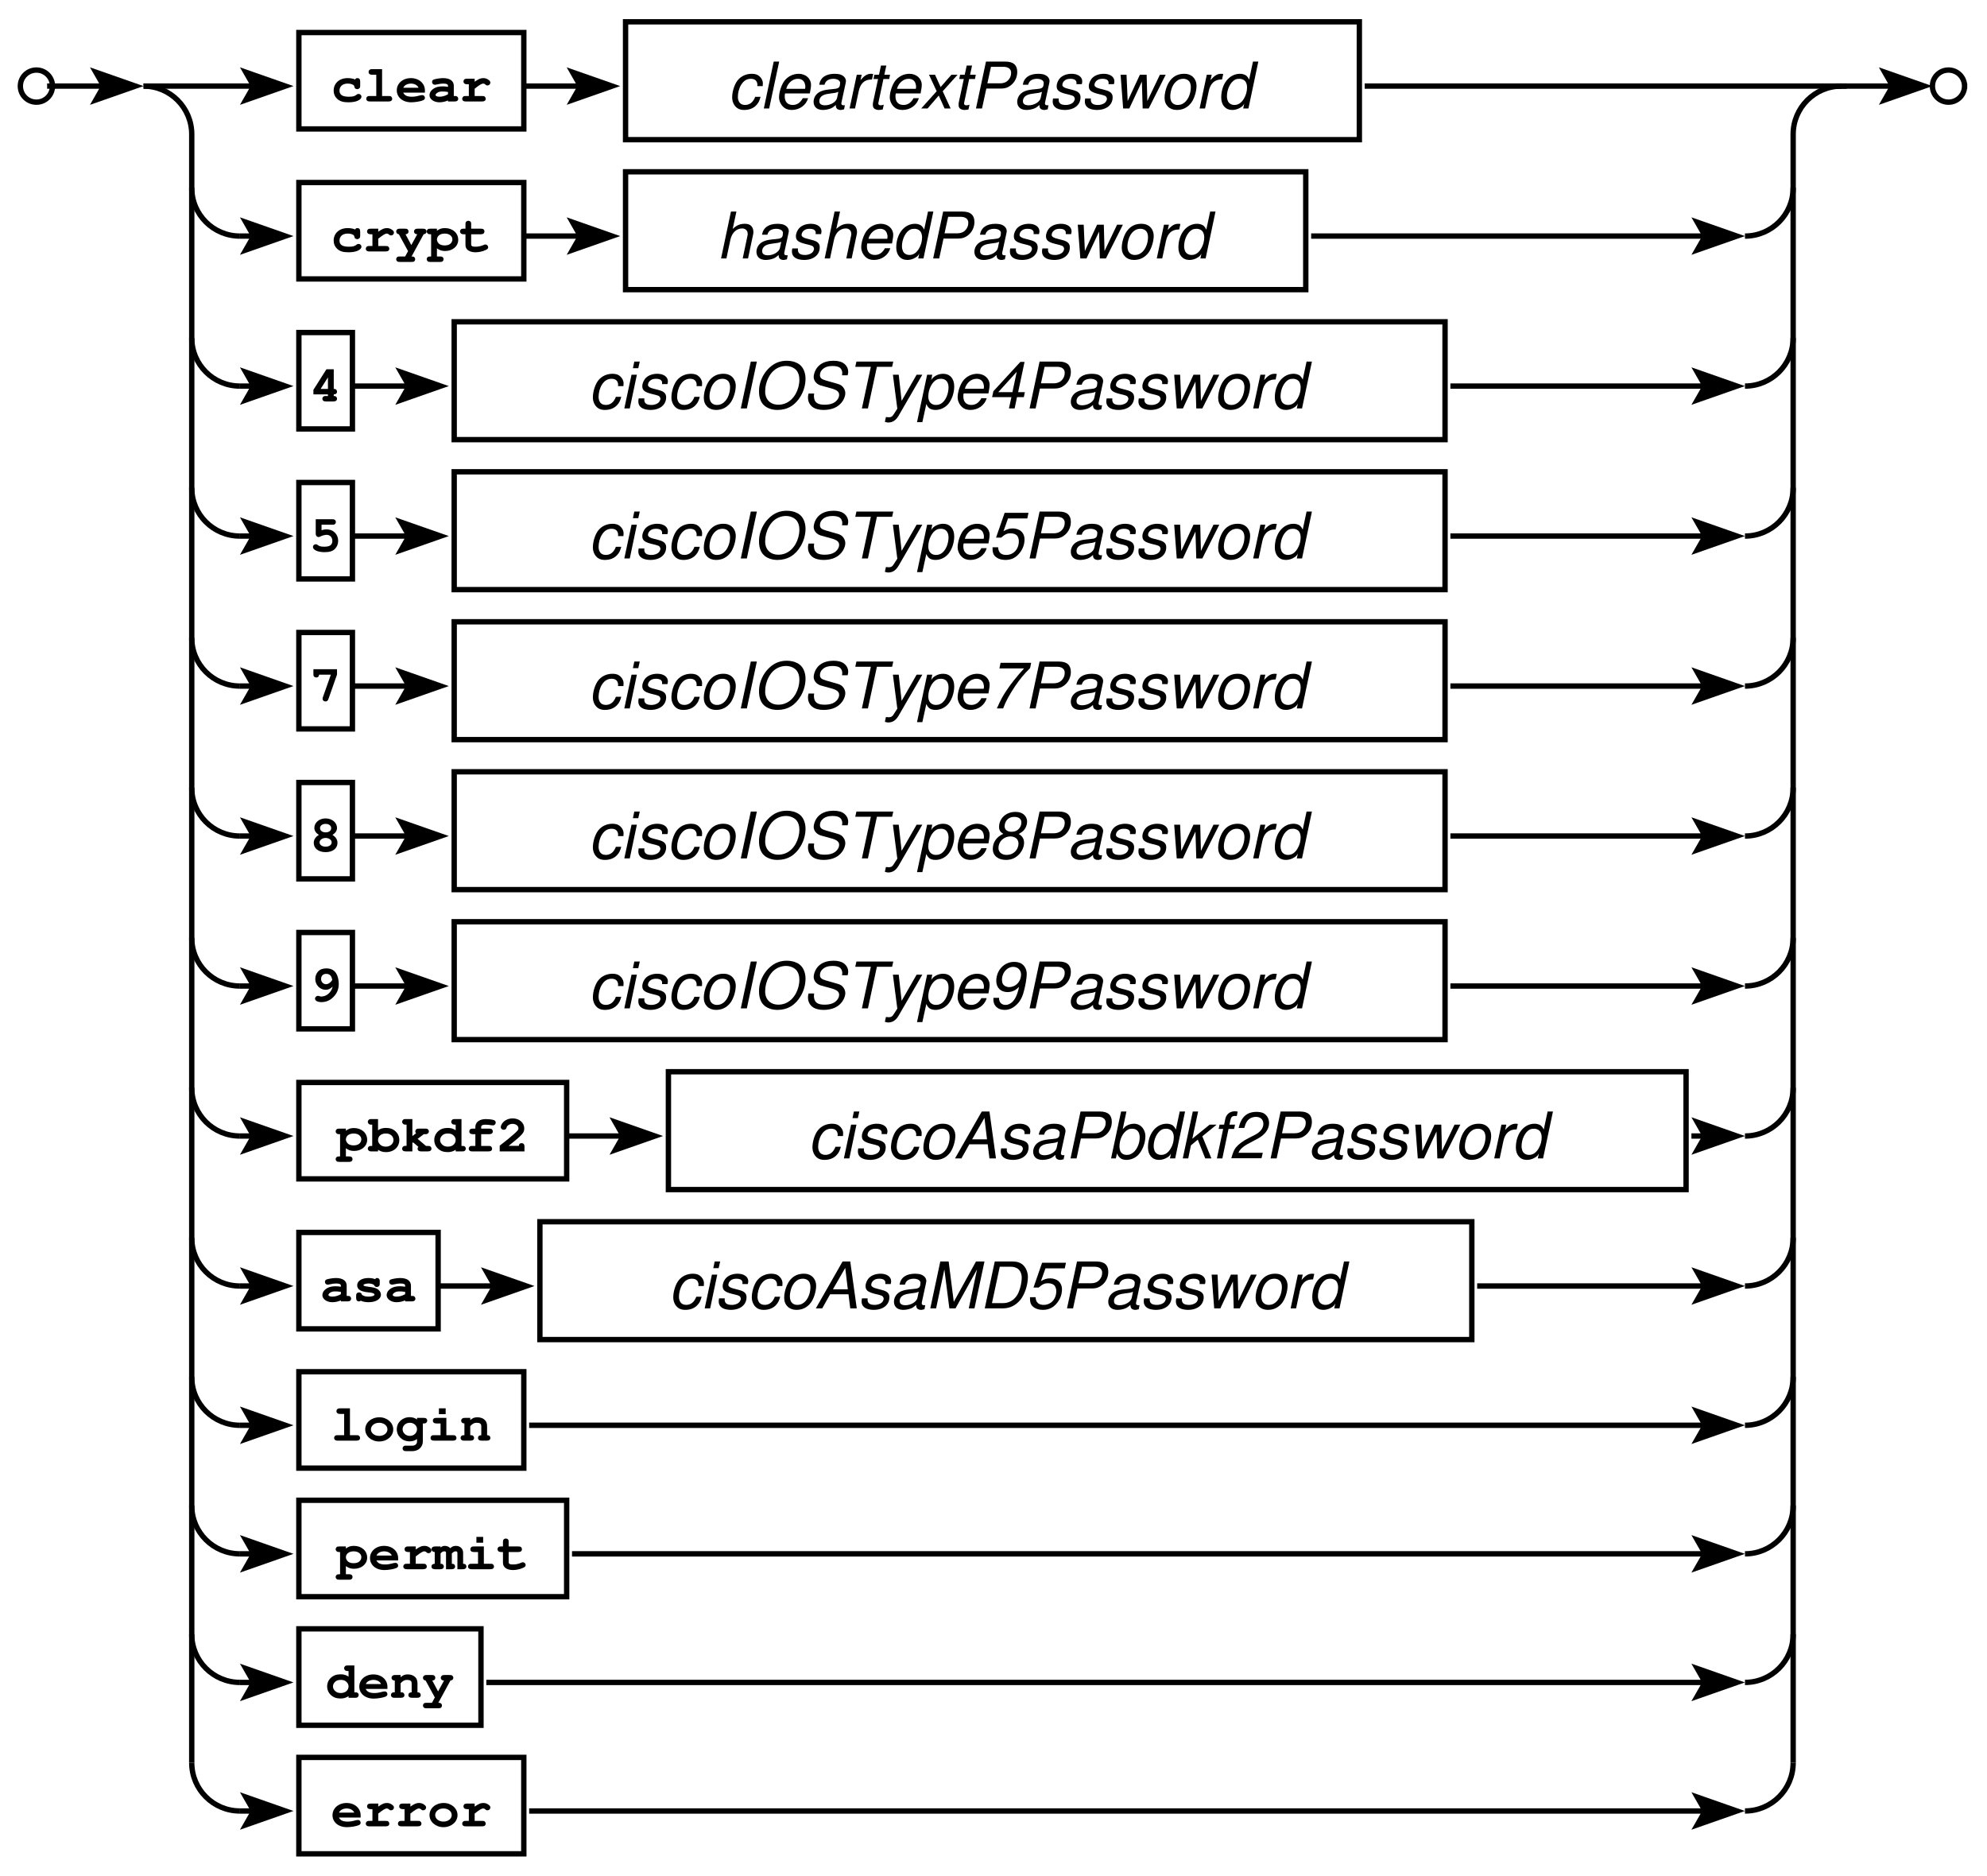 <?xml version="1.0" encoding="UTF-8"?>
<svg xmlns="http://www.w3.org/2000/svg" xmlns:xlink="http://www.w3.org/1999/xlink" width="267" height="252" viewBox="0 0 267 252">
<defs>
<g>
<g id="glyph-0-0">
<path d="M 3.922 -2.672 C 3.922 -3 3.797 -3.141 3.547 -3.141 C 3.391 -3.141 3.312 -3.094 3.25 -2.953 C 2.984 -3.078 2.625 -3.141 2.234 -3.141 C 1.125 -3.141 0.359 -2.453 0.359 -1.453 C 0.359 -1.016 0.516 -0.656 0.812 -0.375 C 1.172 -0.031 1.625 0.109 2.328 0.109 C 2.859 0.109 3.328 0.031 3.609 -0.109 C 3.938 -0.266 4.094 -0.453 4.094 -0.641 C 4.094 -0.844 3.922 -1.016 3.703 -1.016 C 3.609 -1.016 3.547 -1 3.469 -0.938 C 3.188 -0.703 2.953 -0.641 2.375 -0.641 C 1.547 -0.641 1.141 -0.906 1.141 -1.453 C 1.141 -2.031 1.562 -2.406 2.234 -2.406 C 2.547 -2.406 2.797 -2.344 2.984 -2.234 C 3.062 -2.188 3.109 -2.125 3.141 -2.016 C 3.172 -1.844 3.188 -1.812 3.25 -1.75 C 3.312 -1.703 3.422 -1.656 3.531 -1.656 C 3.656 -1.656 3.766 -1.719 3.844 -1.812 C 3.906 -1.875 3.922 -1.953 3.922 -2.141 Z M 3.922 -2.672 "/>
</g>
<g id="glyph-0-1">
<path d="M 2.547 -4.344 L 1.234 -4.344 C 1.047 -4.344 0.984 -4.328 0.922 -4.297 C 0.797 -4.219 0.734 -4.094 0.734 -3.969 C 0.734 -3.844 0.781 -3.734 0.891 -3.672 C 0.969 -3.609 1.047 -3.594 1.234 -3.594 L 1.766 -3.594 L 1.766 -0.734 L 0.922 -0.734 C 0.734 -0.734 0.672 -0.734 0.609 -0.688 C 0.484 -0.625 0.422 -0.5 0.422 -0.375 C 0.422 -0.125 0.594 0 0.922 0 L 3.406 0 C 3.734 0 3.906 -0.125 3.906 -0.375 C 3.906 -0.484 3.844 -0.594 3.75 -0.672 C 3.672 -0.734 3.594 -0.734 3.406 -0.734 L 2.547 -0.734 Z M 2.547 -4.344 "/>
</g>
<g id="glyph-0-2">
<path d="M 3.984 -1.188 L 3.984 -1.484 C 3.984 -2.438 3.188 -3.141 2.094 -3.141 C 1.016 -3.141 0.203 -2.438 0.203 -1.5 C 0.203 -0.562 1 0.109 2.141 0.109 C 2.656 0.109 3.406 -0.016 3.719 -0.156 C 3.906 -0.234 3.984 -0.344 3.984 -0.484 C 3.984 -0.703 3.828 -0.859 3.625 -0.859 C 3.547 -0.859 3.469 -0.844 3.375 -0.828 C 2.719 -0.656 2.531 -0.641 2.203 -0.641 C 1.609 -0.641 1.25 -0.812 1.062 -1.188 Z M 1.078 -1.844 C 1.203 -2.172 1.609 -2.406 2.109 -2.406 C 2.594 -2.406 3 -2.172 3.125 -1.844 Z M 1.078 -1.844 "/>
</g>
<g id="glyph-0-3">
<path d="M 2.766 0 L 3.641 0 C 3.969 0 4.141 -0.125 4.141 -0.375 C 4.141 -0.484 4.078 -0.609 3.984 -0.672 C 3.906 -0.734 3.844 -0.734 3.641 -0.734 L 3.547 -0.734 L 3.547 -2.109 C 3.547 -2.766 3.016 -3.141 2.109 -3.141 C 1.734 -3.141 1.203 -3.062 0.859 -2.953 C 0.703 -2.891 0.625 -2.781 0.625 -2.625 C 0.625 -2.406 0.781 -2.25 1 -2.25 C 1.062 -2.25 1.172 -2.266 1.297 -2.297 C 1.641 -2.375 1.891 -2.406 2.125 -2.406 C 2.578 -2.406 2.766 -2.312 2.766 -2.109 L 2.766 -1.969 C 2.516 -2.016 2.281 -2.031 2.031 -2.031 C 1.391 -2.031 0.906 -1.859 0.562 -1.5 C 0.375 -1.312 0.281 -1.062 0.281 -0.844 C 0.281 -0.312 0.875 0.109 1.609 0.109 C 2.016 0.109 2.422 0.016 2.766 -0.141 Z M 2.766 -0.969 C 2.391 -0.75 2 -0.641 1.609 -0.641 C 1.328 -0.641 1.094 -0.734 1.094 -0.875 C 1.094 -0.969 1.188 -1.078 1.328 -1.172 C 1.516 -1.297 1.719 -1.344 2.016 -1.344 C 2.25 -1.344 2.469 -1.328 2.766 -1.281 Z M 2.766 -0.969 "/>
</g>
<g id="glyph-0-4">
<path d="M 2.031 -3.062 L 1.031 -3.062 C 0.906 -3.062 0.766 -3.047 0.719 -3.016 C 0.594 -2.953 0.531 -2.828 0.531 -2.688 C 0.531 -2.453 0.703 -2.312 1.031 -2.312 L 1.25 -2.312 L 1.25 -0.734 L 0.859 -0.734 C 0.672 -0.734 0.625 -0.734 0.547 -0.688 C 0.438 -0.625 0.359 -0.5 0.359 -0.375 C 0.359 -0.125 0.531 0 0.859 0 L 3 0 C 3.344 0 3.516 -0.125 3.516 -0.375 C 3.516 -0.484 3.453 -0.594 3.359 -0.672 C 3.281 -0.734 3.203 -0.734 3 -0.734 L 2.031 -0.734 L 2.031 -1.719 C 2.688 -2.234 2.969 -2.406 3.188 -2.406 C 3.281 -2.406 3.344 -2.375 3.453 -2.297 C 3.562 -2.188 3.641 -2.156 3.75 -2.156 C 3.969 -2.156 4.141 -2.328 4.141 -2.531 C 4.141 -2.672 4.078 -2.766 3.938 -2.875 C 3.703 -3.062 3.469 -3.141 3.203 -3.141 C 2.844 -3.141 2.594 -3.047 2.031 -2.656 Z M 2.031 -3.062 "/>
</g>
<g id="glyph-0-5">
<path d="M 1.719 -0.047 L 1.328 0.672 L 0.625 0.672 C 0.453 0.672 0.375 0.688 0.312 0.719 C 0.188 0.781 0.125 0.922 0.125 1.047 C 0.125 1.156 0.188 1.266 0.281 1.344 C 0.359 1.391 0.453 1.406 0.625 1.406 L 2.172 1.406 C 2.344 1.406 2.422 1.391 2.5 1.359 C 2.609 1.297 2.672 1.172 2.672 1.031 C 2.672 0.922 2.625 0.812 2.516 0.734 C 2.438 0.688 2.375 0.672 2.188 0.672 L 3.812 -2.312 C 4.062 -2.344 4.203 -2.484 4.203 -2.688 C 4.203 -2.812 4.141 -2.922 4.047 -2.984 C 3.969 -3.047 3.891 -3.062 3.688 -3.062 L 3.031 -3.062 C 2.875 -3.062 2.828 -3.047 2.766 -3.031 C 2.625 -2.984 2.516 -2.844 2.516 -2.688 C 2.516 -2.578 2.578 -2.453 2.672 -2.391 C 2.75 -2.344 2.797 -2.328 2.953 -2.312 L 2.156 -0.859 L 1.375 -2.312 C 1.641 -2.328 1.781 -2.469 1.781 -2.688 C 1.781 -2.812 1.719 -2.922 1.625 -3 C 1.547 -3.047 1.469 -3.062 1.281 -3.062 L 0.625 -3.062 C 0.484 -3.062 0.438 -3.047 0.375 -3.031 C 0.219 -2.984 0.125 -2.844 0.125 -2.688 C 0.125 -2.484 0.25 -2.359 0.484 -2.312 Z M 1.719 -0.047 "/>
</g>
<g id="glyph-0-6">
<path d="M 1.281 -0.422 C 1.625 -0.172 1.953 -0.062 2.375 -0.062 C 3.391 -0.062 4.141 -0.703 4.141 -1.562 C 4.141 -2.484 3.391 -3.141 2.359 -3.141 C 1.922 -3.141 1.625 -3.047 1.281 -2.781 L 1.281 -3.062 L 0.422 -3.062 C 0.234 -3.062 0.172 -3.047 0.094 -3.016 C -0.016 -2.938 -0.094 -2.812 -0.094 -2.688 C -0.094 -2.578 -0.031 -2.453 0.078 -2.391 C 0.156 -2.328 0.219 -2.312 0.422 -2.312 L 0.5 -2.312 L 0.5 0.672 L 0.422 0.672 C 0.234 0.672 0.172 0.688 0.094 0.719 C -0.016 0.781 -0.094 0.922 -0.094 1.031 C -0.094 1.156 -0.031 1.266 0.078 1.344 C 0.141 1.391 0.234 1.406 0.422 1.406 L 1.672 1.406 C 1.844 1.406 1.938 1.391 1.984 1.359 C 2.109 1.297 2.172 1.172 2.172 1.031 C 2.172 0.922 2.125 0.812 2.016 0.734 C 1.938 0.688 1.859 0.672 1.672 0.672 L 1.281 0.672 Z M 2.328 -2.406 C 2.938 -2.406 3.359 -2.078 3.359 -1.609 C 3.359 -1.391 3.234 -1.141 3.031 -1 C 2.859 -0.875 2.609 -0.812 2.328 -0.812 C 2.031 -0.812 1.797 -0.875 1.609 -1 C 1.422 -1.141 1.281 -1.391 1.281 -1.594 C 1.281 -2.078 1.703 -2.406 2.328 -2.406 Z M 2.328 -2.406 "/>
</g>
<g id="glyph-0-7">
<path d="M 1.562 -2.312 L 2.844 -2.312 C 3.172 -2.312 3.344 -2.438 3.344 -2.688 C 3.344 -2.812 3.297 -2.922 3.188 -3 C 3.109 -3.047 3.047 -3.062 2.844 -3.062 L 1.562 -3.062 L 1.562 -3.641 C 1.562 -3.812 1.562 -3.875 1.516 -3.953 C 1.438 -4.062 1.312 -4.125 1.188 -4.125 C 1.062 -4.125 0.938 -4.062 0.859 -3.969 C 0.812 -3.891 0.797 -3.828 0.797 -3.641 L 0.797 -3.062 L 0.562 -3.062 C 0.375 -3.062 0.328 -3.047 0.25 -3.016 C 0.141 -2.953 0.062 -2.812 0.062 -2.688 C 0.062 -2.578 0.125 -2.469 0.219 -2.391 C 0.297 -2.344 0.391 -2.312 0.562 -2.312 L 0.797 -2.312 L 0.797 -0.859 C 0.797 -0.266 1.312 0.109 2.156 0.109 C 2.547 0.109 3.109 0 3.453 -0.172 C 3.75 -0.297 3.844 -0.391 3.844 -0.562 C 3.844 -0.781 3.672 -0.938 3.469 -0.938 C 3.375 -0.938 3.328 -0.922 3.203 -0.859 C 2.875 -0.719 2.531 -0.641 2.156 -0.641 C 1.891 -0.641 1.703 -0.672 1.625 -0.766 C 1.578 -0.797 1.562 -0.859 1.562 -1 Z M 1.562 -2.312 "/>
</g>
<g id="glyph-0-8">
<path d="M 3.25 -4.328 L 2.266 -4.328 L 0.516 -1.562 L 0.516 -0.953 L 2.469 -0.953 L 2.469 -0.734 L 2.219 -0.734 C 2.047 -0.734 1.984 -0.734 1.906 -0.688 C 1.797 -0.625 1.719 -0.5 1.719 -0.375 C 1.719 -0.125 1.891 0 2.219 0 L 3.172 0 C 3.516 0 3.688 -0.125 3.688 -0.375 C 3.688 -0.484 3.625 -0.609 3.531 -0.672 C 3.453 -0.719 3.406 -0.734 3.25 -0.734 L 3.25 -0.953 C 3.531 -0.953 3.688 -1.094 3.688 -1.328 C 3.688 -1.438 3.625 -1.562 3.531 -1.625 C 3.453 -1.672 3.406 -1.688 3.25 -1.688 Z M 2.469 -1.688 L 1.484 -1.688 L 2.469 -3.234 Z M 2.469 -1.688 "/>
</g>
<g id="glyph-0-9">
<path d="M 1.609 -3.594 L 3.031 -3.594 C 3.188 -3.594 3.297 -3.594 3.344 -3.641 C 3.469 -3.703 3.531 -3.828 3.531 -3.969 C 3.531 -4.078 3.484 -4.188 3.375 -4.266 C 3.297 -4.312 3.234 -4.328 3.031 -4.328 L 0.828 -4.328 L 0.828 -2.344 C 0.828 -2.109 1 -1.938 1.219 -1.938 C 1.297 -1.938 1.328 -1.938 1.422 -2 C 1.719 -2.141 2.047 -2.234 2.281 -2.234 C 2.75 -2.234 3.062 -1.906 3.062 -1.422 C 3.062 -0.891 2.734 -0.641 2 -0.641 C 1.531 -0.641 1.328 -0.688 1.109 -0.859 C 1 -0.953 0.938 -0.969 0.828 -0.969 C 0.625 -0.969 0.453 -0.812 0.453 -0.609 C 0.453 -0.203 1.109 0.094 2 0.094 C 2.688 0.094 3.109 -0.031 3.438 -0.375 C 3.688 -0.641 3.844 -1.016 3.844 -1.422 C 3.844 -2.312 3.188 -2.969 2.297 -2.969 C 2.078 -2.969 1.859 -2.938 1.609 -2.859 Z M 1.609 -3.594 "/>
</g>
<g id="glyph-0-10">
<path d="M 2.859 -3.594 L 1.797 -0.594 C 1.75 -0.484 1.75 -0.406 1.75 -0.344 C 1.75 -0.156 1.922 0 2.125 0 C 2.344 0 2.453 -0.094 2.547 -0.359 L 3.688 -3.609 L 3.688 -4.328 L 0.516 -4.328 L 0.516 -3.703 C 0.516 -3.531 0.531 -3.453 0.562 -3.391 C 0.641 -3.281 0.766 -3.219 0.906 -3.219 C 1.125 -3.219 1.25 -3.328 1.281 -3.594 Z M 2.859 -3.594 "/>
</g>
<g id="glyph-0-11">
<path d="M 3.078 -2.219 C 3.484 -2.484 3.688 -2.797 3.688 -3.156 C 3.688 -3.875 3.016 -4.438 2.156 -4.438 C 1.297 -4.438 0.641 -3.875 0.641 -3.156 C 0.641 -2.797 0.844 -2.484 1.25 -2.219 C 0.797 -1.953 0.562 -1.578 0.562 -1.156 C 0.562 -0.406 1.203 0.094 2.156 0.094 C 3.109 0.094 3.75 -0.406 3.75 -1.156 C 3.75 -1.578 3.516 -1.953 3.078 -2.219 Z M 2.156 -3.703 C 2.594 -3.703 2.906 -3.469 2.906 -3.141 C 2.906 -2.781 2.609 -2.562 2.156 -2.562 C 1.719 -2.562 1.406 -2.797 1.406 -3.141 C 1.406 -3.469 1.719 -3.703 2.156 -3.703 Z M 2.156 -1.812 C 2.609 -1.812 2.969 -1.547 2.969 -1.219 C 2.969 -0.875 2.641 -0.641 2.156 -0.641 C 1.688 -0.641 1.344 -0.875 1.344 -1.219 C 1.344 -1.547 1.719 -1.812 2.156 -1.812 Z M 2.156 -1.812 "/>
</g>
<g id="glyph-0-12">
<path d="M 3.109 -2 C 2.922 -1.203 2.281 -0.656 1.562 -0.656 C 1.484 -0.656 1.469 -0.672 1.391 -0.688 C 1.281 -0.734 1.203 -0.75 1.125 -0.75 C 0.922 -0.75 0.734 -0.578 0.734 -0.375 C 0.734 -0.094 1.078 0.094 1.594 0.094 C 2.281 0.094 2.875 -0.188 3.359 -0.766 C 3.734 -1.203 3.922 -1.734 3.922 -2.359 C 3.922 -2.859 3.797 -3.406 3.594 -3.734 C 3.328 -4.203 2.875 -4.438 2.266 -4.438 C 1.781 -4.438 1.422 -4.312 1.156 -4.031 C 0.906 -3.766 0.766 -3.406 0.766 -3.016 C 0.766 -2.219 1.391 -1.562 2.172 -1.562 C 2.516 -1.562 2.797 -1.688 3.109 -2 Z M 3.047 -2.875 C 2.859 -2.562 2.516 -2.312 2.219 -2.312 C 1.844 -2.312 1.547 -2.625 1.547 -3 C 1.547 -3.438 1.812 -3.703 2.234 -3.703 C 2.703 -3.703 2.953 -3.453 3.047 -2.875 Z M 3.047 -2.875 "/>
</g>
<g id="glyph-0-13">
<path d="M 1.281 -4.344 L 0.422 -4.344 C 0.281 -4.344 0.219 -4.344 0.156 -4.328 C 0.016 -4.266 -0.094 -4.125 -0.094 -3.969 C -0.094 -3.859 -0.031 -3.75 0.078 -3.672 C 0.141 -3.609 0.219 -3.594 0.422 -3.594 L 0.5 -3.594 L 0.5 -0.734 L 0.422 -0.734 C 0.234 -0.734 0.172 -0.734 0.094 -0.688 C -0.016 -0.625 -0.094 -0.5 -0.094 -0.375 C -0.094 -0.25 -0.031 -0.141 0.078 -0.078 C 0.141 -0.016 0.234 0 0.422 0 L 1.281 0 L 1.281 -0.219 C 1.641 0 1.922 0.094 2.344 0.094 C 3.406 0.094 4.141 -0.578 4.141 -1.531 C 4.141 -1.984 3.969 -2.391 3.625 -2.703 C 3.297 -3.016 2.875 -3.156 2.328 -3.156 C 1.922 -3.156 1.562 -3.047 1.281 -2.844 Z M 2.312 -2.406 C 2.672 -2.406 2.891 -2.328 3.094 -2.141 C 3.266 -1.984 3.359 -1.75 3.359 -1.531 C 3.359 -1.312 3.266 -1.078 3.094 -0.922 C 2.891 -0.734 2.656 -0.641 2.328 -0.641 C 1.984 -0.641 1.75 -0.734 1.562 -0.922 C 1.391 -1.078 1.281 -1.297 1.281 -1.516 C 1.281 -2.047 1.703 -2.406 2.312 -2.406 Z M 2.312 -2.406 "/>
</g>
<g id="glyph-0-14">
<path d="M 1.578 -1.141 L 1.672 -1.219 L 2.375 -0.625 C 2.312 -0.531 2.281 -0.469 2.281 -0.375 C 2.281 -0.125 2.453 0 2.781 0 L 3.625 0 C 3.969 0 4.141 -0.125 4.141 -0.375 C 4.141 -0.5 4.078 -0.609 3.984 -0.672 C 3.906 -0.734 3.828 -0.734 3.625 -0.734 L 3.406 -0.734 L 2.281 -1.688 L 3.109 -2.312 L 3.297 -2.312 C 3.469 -2.312 3.547 -2.328 3.609 -2.375 C 3.719 -2.438 3.797 -2.562 3.797 -2.688 C 3.797 -2.812 3.734 -2.922 3.641 -2.984 C 3.562 -3.047 3.5 -3.062 3.297 -3.062 L 2.484 -3.062 C 2.312 -3.062 2.219 -3.047 2.156 -3.016 C 2.047 -2.938 1.969 -2.812 1.969 -2.688 C 1.969 -2.594 2 -2.516 2.078 -2.438 L 1.578 -2.062 L 1.578 -4.344 L 0.719 -4.344 C 0.578 -4.344 0.516 -4.344 0.453 -4.328 C 0.312 -4.281 0.203 -4.125 0.203 -3.969 C 0.203 -3.859 0.266 -3.75 0.375 -3.672 C 0.453 -3.609 0.516 -3.594 0.719 -3.594 L 0.797 -3.594 L 0.797 -0.75 L 0.719 -0.75 C 0.531 -0.75 0.469 -0.734 0.391 -0.688 C 0.281 -0.625 0.203 -0.5 0.203 -0.375 C 0.203 -0.125 0.375 0 0.719 0 L 1.578 0 Z M 1.578 -1.141 "/>
</g>
<g id="glyph-0-15">
<path d="M 3.859 -4.344 L 2.984 -4.344 C 2.797 -4.344 2.75 -4.344 2.672 -4.297 C 2.562 -4.219 2.484 -4.109 2.484 -3.969 C 2.484 -3.859 2.547 -3.75 2.641 -3.672 C 2.719 -3.625 2.797 -3.594 2.984 -3.594 L 3.078 -3.594 L 3.078 -2.844 C 2.797 -3.047 2.438 -3.156 2.031 -3.156 C 1.469 -3.156 1.062 -3.016 0.719 -2.703 C 0.375 -2.391 0.203 -1.984 0.203 -1.531 C 0.203 -1.078 0.375 -0.672 0.719 -0.359 C 1.062 -0.047 1.469 0.094 2.016 0.094 C 2.438 0.094 2.719 0 3.078 -0.219 L 3.078 0 L 3.938 0 C 4.109 0 4.188 -0.016 4.25 -0.047 C 4.375 -0.125 4.438 -0.25 4.438 -0.375 C 4.438 -0.484 4.391 -0.609 4.281 -0.672 C 4.203 -0.734 4.141 -0.734 3.938 -0.734 L 3.859 -0.734 Z M 2.031 -2.406 C 2.375 -2.406 2.594 -2.328 2.797 -2.141 C 2.969 -1.984 3.078 -1.75 3.078 -1.547 C 3.078 -1.016 2.656 -0.641 2.031 -0.641 C 1.688 -0.641 1.453 -0.734 1.266 -0.922 C 1.094 -1.078 0.984 -1.297 0.984 -1.531 C 0.984 -1.75 1.094 -1.984 1.266 -2.141 C 1.453 -2.328 1.688 -2.406 2.031 -2.406 Z M 2.031 -2.406 "/>
</g>
<g id="glyph-0-16">
<path d="M 2.188 -2.312 L 3.234 -2.312 C 3.578 -2.312 3.75 -2.438 3.75 -2.688 C 3.75 -2.812 3.688 -2.922 3.594 -3 C 3.516 -3.047 3.438 -3.062 3.234 -3.062 L 2.188 -3.062 L 2.188 -3.281 C 2.188 -3.5 2.375 -3.594 2.766 -3.594 C 3 -3.594 3.297 -3.562 3.562 -3.516 C 3.656 -3.516 3.734 -3.5 3.781 -3.5 C 3.984 -3.5 4.141 -3.672 4.141 -3.875 C 4.141 -4.062 4.031 -4.172 3.812 -4.234 C 3.578 -4.297 3.141 -4.344 2.828 -4.344 C 1.953 -4.344 1.406 -3.938 1.406 -3.281 L 1.406 -3.062 L 1.109 -3.062 C 0.906 -3.062 0.844 -3.047 0.781 -3.016 C 0.656 -2.953 0.594 -2.828 0.594 -2.688 C 0.594 -2.438 0.766 -2.312 1.094 -2.312 L 1.406 -2.312 L 1.406 -0.734 L 1.016 -0.734 C 0.828 -0.734 0.766 -0.734 0.703 -0.688 C 0.578 -0.625 0.516 -0.5 0.516 -0.375 C 0.516 -0.25 0.562 -0.141 0.672 -0.078 C 0.734 -0.016 0.844 0 1.016 0 L 3.156 0 C 3.484 0 3.656 -0.125 3.656 -0.375 C 3.656 -0.484 3.594 -0.594 3.5 -0.672 C 3.422 -0.734 3.359 -0.734 3.156 -0.734 L 2.188 -0.734 Z M 2.188 -2.312 "/>
</g>
<g id="glyph-0-17">
<path d="M 1.562 -0.75 C 3.438 -2.25 3.656 -2.5 3.656 -3.094 C 3.656 -3.859 2.984 -4.438 2.094 -4.438 C 1.656 -4.438 1.25 -4.297 0.953 -4.047 C 0.703 -3.828 0.5 -3.5 0.5 -3.266 C 0.5 -3.062 0.688 -2.906 0.891 -2.906 C 1.062 -2.906 1.203 -2.984 1.25 -3.125 C 1.328 -3.344 1.328 -3.359 1.391 -3.422 C 1.562 -3.594 1.797 -3.703 2.078 -3.703 C 2.531 -3.703 2.875 -3.453 2.875 -3.109 C 2.875 -2.891 2.766 -2.75 2.031 -2.125 C 1.75 -1.859 1.234 -1.453 0.406 -0.812 L 0.359 -0.766 L 0.359 0 L 3.688 0 L 3.688 -0.641 C 3.688 -0.812 3.672 -0.875 3.625 -0.938 C 3.562 -1.047 3.438 -1.109 3.297 -1.109 C 3.062 -1.109 2.953 -1 2.922 -0.75 Z M 1.562 -0.75 "/>
</g>
<g id="glyph-0-18">
<path d="M 3.672 -2.672 C 3.672 -2.797 3.672 -2.859 3.641 -2.922 C 3.609 -3.047 3.469 -3.141 3.312 -3.141 C 3.188 -3.141 3.125 -3.109 3.062 -2.984 C 2.797 -3.094 2.5 -3.141 2.141 -3.141 C 1.266 -3.141 0.641 -2.75 0.641 -2.172 C 0.641 -1.625 1.062 -1.328 2.094 -1.219 C 2.484 -1.188 2.625 -1.156 2.75 -1.109 C 2.891 -1.062 2.969 -0.984 2.969 -0.906 C 2.969 -0.75 2.594 -0.641 2.172 -0.641 C 1.781 -0.641 1.484 -0.719 1.281 -0.891 C 1.219 -1.109 1.094 -1.203 0.891 -1.203 C 0.75 -1.203 0.641 -1.156 0.562 -1.047 C 0.516 -0.969 0.5 -0.906 0.5 -0.719 L 0.5 -0.484 C 0.5 -0.156 0.625 0 0.891 0 C 0.984 0 1.047 -0.031 1.125 -0.094 C 1.406 0.047 1.781 0.109 2.203 0.109 C 3.141 0.109 3.828 -0.312 3.828 -0.891 C 3.828 -1.219 3.625 -1.516 3.312 -1.688 C 3.094 -1.812 2.781 -1.891 2.25 -1.953 C 1.797 -2.016 1.75 -2.031 1.656 -2.047 C 1.547 -2.094 1.484 -2.141 1.484 -2.203 C 1.484 -2.297 1.828 -2.406 2.172 -2.406 C 2.469 -2.406 2.703 -2.344 2.891 -2.219 C 3.016 -1.984 3.109 -1.938 3.281 -1.938 C 3.406 -1.938 3.516 -1.984 3.594 -2.078 C 3.656 -2.156 3.672 -2.219 3.672 -2.406 Z M 3.672 -2.672 "/>
</g>
<g id="glyph-0-19">
<path d="M 2.188 -3.141 C 1.109 -3.141 0.281 -2.438 0.281 -1.516 C 0.281 -0.609 1.109 0.109 2.156 0.109 C 3.219 0.109 4.047 -0.609 4.047 -1.516 C 4.047 -2.422 3.219 -3.141 2.188 -3.141 Z M 2.141 -2.406 C 2.781 -2.406 3.266 -2.031 3.266 -1.516 C 3.266 -1.016 2.781 -0.641 2.156 -0.641 C 1.531 -0.641 1.047 -1.016 1.047 -1.516 C 1.047 -2.016 1.531 -2.406 2.141 -2.406 Z M 2.141 -2.406 "/>
</g>
<g id="glyph-0-20">
<path d="M 2.922 -2.844 C 2.656 -3.047 2.312 -3.156 1.938 -3.156 C 0.953 -3.156 0.203 -2.453 0.203 -1.531 C 0.203 -0.609 0.953 0.094 1.938 0.094 C 2.297 0.094 2.625 0 2.922 -0.219 L 2.922 0.109 C 2.922 0.453 2.672 0.672 2.281 0.672 L 1.484 0.672 C 1.297 0.672 1.25 0.672 1.172 0.719 C 1.062 0.781 0.984 0.922 0.984 1.047 C 0.984 1.156 1.047 1.266 1.141 1.344 C 1.219 1.391 1.312 1.406 1.484 1.406 L 2.297 1.406 C 3.109 1.406 3.703 0.844 3.703 0.109 L 3.703 -2.312 L 3.781 -2.312 C 3.969 -2.312 4.047 -2.328 4.109 -2.375 C 4.219 -2.438 4.297 -2.562 4.297 -2.688 C 4.297 -2.812 4.234 -2.922 4.141 -3 C 4.062 -3.047 3.984 -3.062 3.781 -3.062 L 2.922 -3.062 Z M 1.953 -2.406 C 2.5 -2.406 2.922 -2.031 2.922 -1.547 C 2.922 -1.031 2.5 -0.641 1.953 -0.641 C 1.422 -0.641 0.984 -1.047 0.984 -1.531 C 0.984 -2.031 1.422 -2.406 1.953 -2.406 Z M 1.953 -2.406 "/>
</g>
<g id="glyph-0-21">
<path d="M 2.547 -3.062 L 1.234 -3.062 C 1.047 -3.062 0.984 -3.047 0.922 -3.016 C 0.797 -2.938 0.734 -2.828 0.734 -2.688 C 0.734 -2.438 0.906 -2.312 1.234 -2.312 L 1.766 -2.312 L 1.766 -0.734 L 0.922 -0.734 C 0.734 -0.734 0.672 -0.734 0.609 -0.688 C 0.484 -0.625 0.422 -0.5 0.422 -0.375 C 0.422 -0.125 0.594 0 0.922 0 L 3.406 0 C 3.734 0 3.906 -0.125 3.906 -0.375 C 3.906 -0.484 3.844 -0.594 3.75 -0.672 C 3.672 -0.734 3.594 -0.734 3.406 -0.734 L 2.547 -0.734 Z M 2.453 -4.344 L 1.547 -4.344 L 1.547 -3.562 L 2.453 -3.562 Z M 2.453 -4.344 "/>
</g>
<g id="glyph-0-22">
<path d="M 1.438 -3.062 L 0.734 -3.062 C 0.578 -3.062 0.531 -3.047 0.469 -3.031 C 0.328 -2.984 0.219 -2.844 0.219 -2.688 C 0.219 -2.578 0.281 -2.453 0.375 -2.391 C 0.453 -2.344 0.5 -2.328 0.656 -2.312 L 0.656 -0.734 L 0.641 -0.734 C 0.469 -0.734 0.391 -0.734 0.328 -0.688 C 0.203 -0.625 0.141 -0.5 0.141 -0.375 C 0.141 -0.266 0.188 -0.141 0.297 -0.078 C 0.375 -0.016 0.469 0 0.641 0 L 1.453 0 C 1.781 0 1.953 -0.125 1.953 -0.375 C 1.953 -0.484 1.891 -0.594 1.797 -0.672 C 1.719 -0.734 1.656 -0.734 1.453 -0.734 L 1.438 -0.734 L 1.438 -1.953 C 1.75 -2.297 1.984 -2.406 2.312 -2.406 C 2.734 -2.406 2.922 -2.266 2.922 -1.938 L 2.922 -0.734 C 2.656 -0.734 2.484 -0.609 2.484 -0.375 C 2.484 -0.125 2.656 0 3 0 L 3.641 0 C 3.969 0 4.141 -0.125 4.141 -0.375 C 4.141 -0.484 4.078 -0.609 3.984 -0.672 C 3.906 -0.719 3.859 -0.734 3.703 -0.734 L 3.703 -1.969 C 3.703 -2.375 3.562 -2.672 3.266 -2.891 C 3.031 -3.062 2.719 -3.141 2.391 -3.141 C 2 -3.141 1.766 -3.047 1.438 -2.766 Z M 1.438 -3.062 "/>
</g>
<g id="glyph-0-23">
<path d="M 1.047 -3.062 L 0.344 -3.062 C 0.188 -3.062 0.141 -3.047 0.078 -3.031 C -0.062 -2.984 -0.172 -2.844 -0.172 -2.688 C -0.172 -2.578 -0.109 -2.453 0 -2.391 C 0.062 -2.344 0.109 -2.328 0.266 -2.312 L 0.266 -0.734 C 0 -0.734 -0.172 -0.594 -0.172 -0.375 C -0.172 -0.125 0 0 0.344 0 L 0.984 0 C 1.312 0 1.484 -0.125 1.484 -0.375 C 1.484 -0.484 1.422 -0.609 1.328 -0.672 C 1.25 -0.719 1.203 -0.734 1.047 -0.734 L 1.047 -2.125 C 1.25 -2.344 1.375 -2.406 1.562 -2.406 C 1.734 -2.406 1.781 -2.344 1.781 -2.172 L 1.781 0 L 2.5 0 C 2.828 0 3 -0.125 3 -0.375 C 3 -0.484 2.938 -0.609 2.844 -0.672 C 2.766 -0.719 2.719 -0.734 2.562 -0.734 L 2.562 -2.125 C 2.797 -2.344 2.906 -2.406 3.094 -2.406 C 3.25 -2.406 3.312 -2.344 3.312 -2.172 L 3.312 0 L 4.016 0 C 4.344 0 4.516 -0.125 4.516 -0.375 C 4.516 -0.484 4.453 -0.609 4.359 -0.672 C 4.281 -0.719 4.234 -0.734 4.078 -0.734 L 4.078 -2.219 C 4.078 -2.766 3.672 -3.141 3.109 -3.141 C 2.812 -3.141 2.578 -3.047 2.359 -2.828 C 2.156 -3.031 1.906 -3.141 1.625 -3.141 C 1.406 -3.141 1.281 -3.094 1.047 -2.922 Z M 1.047 -3.062 "/>
</g>
<g id="glyph-1-0">
<path d="M 4.766 -3 L 4.766 -3.141 C 4.781 -3.266 4.781 -3.359 4.781 -3.391 C 4.781 -3.875 4.391 -4.391 3.922 -4.562 C 3.734 -4.625 3.531 -4.656 3.297 -4.656 C 2.516 -4.656 1.812 -4.328 1.359 -3.734 C 0.953 -3.203 0.656 -2.266 0.656 -1.469 C 0.656 -0.781 1.031 -0.141 1.578 0.078 C 1.766 0.156 2.016 0.203 2.266 0.203 C 2.984 0.203 3.578 -0.047 3.969 -0.516 C 4.203 -0.781 4.344 -1.078 4.469 -1.562 L 3.75 -1.562 C 3.484 -0.844 3.016 -0.469 2.391 -0.469 C 2.031 -0.469 1.719 -0.625 1.578 -0.906 C 1.469 -1.094 1.422 -1.328 1.422 -1.562 C 1.422 -2.109 1.594 -2.781 1.891 -3.219 C 2.219 -3.734 2.641 -3.984 3.156 -3.984 C 3.609 -3.984 3.891 -3.812 4 -3.469 C 4.031 -3.375 4.047 -3.297 4.047 -3.203 C 4.047 -3.141 4.047 -3.078 4.031 -3 Z M 4.766 -3 "/>
</g>
<g id="glyph-1-1">
<path d="M 2.656 -6.297 L 1.922 -6.297 L 0.594 0 L 1.312 0 Z M 2.656 -6.297 "/>
</g>
<g id="glyph-1-2">
<path d="M 4.859 -2.016 C 4.984 -2.703 5.016 -2.906 5.016 -3.188 C 5.016 -4.016 4.297 -4.656 3.359 -4.656 C 2.609 -4.656 1.891 -4.297 1.453 -3.719 C 1.047 -3.188 0.719 -2.203 0.719 -1.5 C 0.719 -1.031 0.938 -0.547 1.266 -0.234 C 1.562 0.062 1.938 0.203 2.438 0.203 C 3.469 0.203 4.359 -0.438 4.625 -1.375 L 3.906 -1.375 C 3.594 -0.781 3.141 -0.469 2.562 -0.469 C 1.875 -0.469 1.484 -0.891 1.484 -1.625 C 1.484 -1.812 1.5 -1.891 1.531 -2.016 Z M 1.688 -2.641 C 1.906 -3.438 2.547 -3.984 3.25 -3.984 C 3.781 -3.984 4.125 -3.703 4.219 -3.188 C 4.25 -3.109 4.25 -3.016 4.25 -2.922 C 4.25 -2.844 4.25 -2.781 4.219 -2.641 Z M 1.688 -2.641 "/>
</g>
<g id="glyph-1-3">
<path d="M 4.766 -0.438 C 4.688 -0.422 4.656 -0.422 4.625 -0.422 C 4.438 -0.422 4.328 -0.484 4.297 -0.594 C 4.297 -0.609 4.297 -0.641 4.297 -0.672 C 4.297 -0.703 4.297 -0.734 4.297 -0.766 L 4.859 -3.359 C 4.906 -3.594 4.906 -3.594 4.906 -3.688 C 4.906 -4.109 4.547 -4.469 4.031 -4.594 C 3.844 -4.625 3.625 -4.656 3.406 -4.656 C 2.188 -4.656 1.469 -4.141 1.312 -3.188 L 2.031 -3.188 C 2.109 -3.438 2.172 -3.547 2.297 -3.672 C 2.484 -3.875 2.844 -3.984 3.219 -3.984 C 3.609 -3.984 3.938 -3.859 4.062 -3.641 C 4.109 -3.578 4.125 -3.516 4.125 -3.438 C 4.125 -3.406 4.125 -3.344 4.109 -3.281 L 4.094 -3.125 C 4.031 -2.781 3.844 -2.656 3.219 -2.609 C 2.344 -2.531 1.969 -2.469 1.656 -2.344 C 1.094 -2.141 0.734 -1.75 0.609 -1.25 C 0.578 -1.141 0.562 -1.016 0.562 -0.906 C 0.562 -0.422 0.797 -0.047 1.234 0.109 C 1.406 0.172 1.594 0.203 1.797 0.203 C 2.109 0.203 2.469 0.141 2.781 0.031 C 3.047 -0.062 3.188 -0.156 3.547 -0.469 L 3.547 -0.375 C 3.547 -0.125 3.672 0.078 3.875 0.141 C 3.969 0.188 4.094 0.203 4.203 0.203 C 4.297 0.203 4.328 0.203 4.531 0.141 C 4.562 0.141 4.609 0.125 4.656 0.125 Z M 3.719 -1.422 C 3.609 -0.875 2.844 -0.422 2.094 -0.422 C 1.781 -0.422 1.562 -0.5 1.438 -0.641 C 1.359 -0.734 1.328 -0.859 1.328 -1 C 1.328 -1.281 1.484 -1.562 1.75 -1.719 C 1.953 -1.844 2.203 -1.922 2.641 -1.984 C 3.516 -2.094 3.516 -2.094 3.891 -2.234 Z M 3.719 -1.422 "/>
</g>
<g id="glyph-1-4">
<path d="M 1.562 -4.531 L 0.594 0 L 1.328 0 L 1.828 -2.344 C 2.047 -3.375 2.625 -3.891 3.531 -3.891 L 3.609 -3.891 L 3.766 -4.625 L 3.719 -4.641 C 3.641 -4.656 3.562 -4.656 3.484 -4.656 C 2.984 -4.656 2.609 -4.438 2.062 -3.812 L 2.219 -4.531 Z M 1.562 -4.531 "/>
</g>
<g id="glyph-1-5">
<path d="M 3.156 -4.531 L 2.391 -4.531 L 2.656 -5.766 L 1.938 -5.766 L 1.672 -4.531 L 1.047 -4.531 L 0.938 -3.953 L 1.547 -3.953 L 0.859 -0.75 C 0.844 -0.672 0.844 -0.562 0.844 -0.484 C 0.844 -0.141 0.984 0.062 1.328 0.156 C 1.422 0.188 1.516 0.203 1.609 0.203 C 1.781 0.203 2.047 0.172 2.172 0.141 L 2.312 -0.5 C 2.016 -0.422 2 -0.422 1.891 -0.422 C 1.734 -0.422 1.625 -0.484 1.594 -0.594 C 1.578 -0.625 1.578 -0.625 1.578 -0.656 C 1.578 -0.688 1.594 -0.719 1.594 -0.781 L 2.266 -3.953 L 3.047 -3.953 Z M 3.156 -4.531 "/>
</g>
<g id="glyph-1-6">
<path d="M 3.031 -2.312 L 5.031 -4.531 L 4.203 -4.531 L 2.75 -2.875 L 2 -4.531 L 1.188 -4.531 L 2.219 -2.312 L 0.141 0 L 1 0 L 2.5 -1.734 L 3.281 0 L 4.094 0 Z M 3.031 -2.312 "/>
</g>
<g id="glyph-1-7">
<path d="M 2.172 -2.672 L 4.141 -2.672 C 4.688 -2.672 5.094 -2.812 5.484 -3.125 C 6.016 -3.547 6.328 -4.203 6.328 -4.906 C 6.328 -5.828 5.797 -6.297 4.734 -6.297 L 2.125 -6.297 L 0.781 0 L 1.594 0 Z M 2.312 -3.375 L 2.797 -5.594 L 4.469 -5.594 C 5.078 -5.594 5.438 -5.344 5.5 -4.906 C 5.5 -4.859 5.5 -4.812 5.5 -4.75 C 5.5 -4.438 5.406 -4.172 5.203 -3.906 C 4.922 -3.547 4.547 -3.375 3.984 -3.375 Z M 2.312 -3.375 "/>
</g>
<g id="glyph-1-8">
<path d="M 4.438 -3.266 C 4.484 -3.453 4.5 -3.531 4.5 -3.641 C 4.5 -4.25 3.922 -4.656 3.078 -4.656 C 2.469 -4.656 1.938 -4.469 1.578 -4.141 C 1.266 -3.844 1.062 -3.391 1.062 -2.984 C 1.062 -2.453 1.359 -2.203 2.25 -1.969 L 2.891 -1.812 C 3.188 -1.734 3.312 -1.672 3.391 -1.578 C 3.453 -1.5 3.5 -1.375 3.5 -1.297 C 3.5 -1.188 3.406 -0.969 3.328 -0.875 C 3.203 -0.703 2.938 -0.562 2.625 -0.5 C 2.5 -0.469 2.391 -0.469 2.266 -0.469 C 1.75 -0.469 1.438 -0.625 1.359 -0.953 C 1.344 -1.016 1.328 -1.078 1.328 -1.125 C 1.328 -1.188 1.344 -1.266 1.344 -1.344 L 0.578 -1.344 C 0.531 -1.156 0.531 -1.047 0.531 -0.906 C 0.531 -0.391 0.875 -0.016 1.484 0.125 C 1.688 0.172 1.906 0.203 2.141 0.203 C 3.422 0.203 4.266 -0.469 4.266 -1.5 C 4.266 -2.016 3.969 -2.297 3.219 -2.484 L 2.562 -2.656 C 2.156 -2.75 1.906 -2.891 1.844 -3.062 C 1.828 -3.094 1.828 -3.125 1.828 -3.172 C 1.828 -3.344 1.922 -3.562 2.078 -3.703 C 2.297 -3.906 2.547 -3.984 2.922 -3.984 C 3.328 -3.984 3.578 -3.875 3.688 -3.641 C 3.719 -3.594 3.719 -3.531 3.719 -3.453 C 3.719 -3.406 3.719 -3.328 3.719 -3.266 Z M 4.438 -3.266 "/>
</g>
<g id="glyph-1-9">
<path d="M 4.797 0 L 7.078 -4.531 L 6.297 -4.531 L 4.609 -1 L 4.516 -4.531 L 3.609 -4.531 L 1.969 -1 L 1.812 -4.531 L 1.016 -4.531 L 1.359 0 L 2.188 0 L 3.875 -3.609 L 3.984 0 Z M 4.797 0 "/>
</g>
<g id="glyph-1-10">
<path d="M 3.312 -4.656 C 2.016 -4.656 1.141 -3.812 0.781 -2.234 C 0.719 -1.938 0.688 -1.672 0.688 -1.422 C 0.688 -0.453 1.359 0.203 2.328 0.203 C 3.156 0.203 3.812 -0.141 4.297 -0.797 C 4.688 -1.344 4.984 -2.297 4.984 -3.047 C 4.984 -3.688 4.641 -4.266 4.109 -4.5 C 3.875 -4.609 3.625 -4.656 3.312 -4.656 Z M 3.203 -3.984 C 3.641 -3.984 4 -3.766 4.125 -3.406 C 4.188 -3.25 4.219 -3.078 4.219 -2.875 C 4.219 -1.891 3.766 -0.953 3.109 -0.625 C 2.906 -0.516 2.703 -0.469 2.438 -0.469 C 2.016 -0.469 1.688 -0.688 1.547 -1.047 C 1.484 -1.219 1.453 -1.406 1.453 -1.594 C 1.453 -2 1.547 -2.438 1.703 -2.844 C 1.906 -3.312 2.188 -3.641 2.562 -3.844 C 2.781 -3.938 2.969 -3.984 3.203 -3.984 Z M 3.203 -3.984 "/>
</g>
<g id="glyph-1-11">
<path d="M 5.609 -6.297 L 4.891 -6.297 L 4.375 -3.875 C 4.172 -4.297 3.953 -4.5 3.594 -4.594 C 3.453 -4.641 3.297 -4.656 3.141 -4.656 C 1.703 -4.656 0.625 -3.297 0.625 -1.469 C 0.625 -0.453 1.203 0.203 2.109 0.203 C 2.484 0.203 2.875 0.094 3.219 -0.125 C 3.484 -0.281 3.594 -0.422 3.719 -0.656 L 3.578 0 L 4.281 0 Z M 3.062 -3.984 C 3.469 -3.984 3.844 -3.781 3.969 -3.453 C 4.047 -3.281 4.094 -3.078 4.094 -2.828 C 4.094 -2.312 3.953 -1.781 3.688 -1.344 C 3.359 -0.766 2.922 -0.469 2.406 -0.469 C 1.984 -0.469 1.656 -0.672 1.516 -1 C 1.438 -1.188 1.391 -1.406 1.391 -1.641 C 1.391 -2.594 1.875 -3.562 2.5 -3.875 C 2.672 -3.953 2.828 -3.984 3.062 -3.984 Z M 3.062 -3.984 "/>
</g>
<g id="glyph-1-12">
<path d="M 1.938 -6.297 L 0.609 0 L 1.328 0 L 1.859 -2.5 C 2.062 -3.453 2.672 -4.031 3.453 -4.031 C 3.891 -4.031 4.188 -3.734 4.188 -3.297 C 4.188 -3.203 4.188 -3.203 4.141 -2.969 L 3.516 0 L 4.234 0 L 4.922 -3.25 C 4.953 -3.359 4.953 -3.469 4.953 -3.562 C 4.953 -4.094 4.672 -4.5 4.219 -4.609 C 4.094 -4.641 3.953 -4.656 3.797 -4.656 C 3.141 -4.656 2.734 -4.469 2.172 -3.969 L 2.672 -6.297 Z M 1.938 -6.297 "/>
</g>
<g id="glyph-1-13">
<path d="M 2.25 -4.531 L 1.531 -4.531 L 0.562 0 L 1.297 0 Z M 2.641 -6.297 L 1.906 -6.297 L 1.719 -5.406 L 2.438 -5.406 Z M 2.641 -6.297 "/>
</g>
<g id="glyph-1-14">
<path d="M 3.016 -6.297 L 2.203 -6.297 L 0.859 0 L 1.672 0 Z M 3.016 -6.297 "/>
</g>
<g id="glyph-1-15">
<path d="M 4.641 -6.406 C 3.875 -6.406 3.203 -6.188 2.609 -5.734 C 1.891 -5.188 1.328 -4.375 1.062 -3.438 C 0.953 -3.062 0.906 -2.672 0.906 -2.266 C 0.906 -1.516 1.125 -0.859 1.531 -0.469 C 1.938 -0.047 2.641 0.203 3.375 0.203 C 4.75 0.203 5.797 -0.438 6.516 -1.672 C 6.938 -2.391 7.156 -3.203 7.156 -4.016 C 7.156 -4.469 7.047 -4.938 6.844 -5.312 C 6.594 -5.766 6.219 -6.062 5.672 -6.25 C 5.344 -6.344 5.016 -6.406 4.641 -6.406 Z M 4.531 -5.703 C 5.125 -5.703 5.672 -5.453 5.969 -5.078 C 6.203 -4.781 6.328 -4.375 6.328 -3.859 C 6.328 -3.203 6.156 -2.547 5.828 -1.953 C 5.453 -1.312 4.984 -0.875 4.344 -0.641 C 4.062 -0.547 3.797 -0.5 3.484 -0.5 C 2.547 -0.5 1.875 -1.062 1.75 -1.953 C 1.734 -2.078 1.734 -2.219 1.734 -2.344 C 1.734 -2.984 1.906 -3.656 2.234 -4.25 C 2.594 -4.906 3.062 -5.328 3.703 -5.562 C 3.984 -5.656 4.25 -5.703 4.531 -5.703 Z M 4.531 -5.703 "/>
</g>
<g id="glyph-1-16">
<path d="M 6.094 -4.453 C 6.156 -4.688 6.172 -4.797 6.172 -4.938 C 6.172 -5.578 5.688 -6.156 5 -6.312 C 4.766 -6.375 4.5 -6.406 4.219 -6.406 C 2.797 -6.406 1.859 -5.75 1.578 -4.578 C 1.562 -4.453 1.531 -4.344 1.531 -4.25 C 1.531 -3.703 1.922 -3.25 2.5 -3.078 L 3.969 -2.672 C 4.672 -2.469 4.953 -2.234 4.953 -1.812 C 4.953 -1.531 4.797 -1.219 4.547 -0.984 C 4.188 -0.656 3.688 -0.5 2.984 -0.5 C 2.125 -0.5 1.703 -0.766 1.594 -1.359 C 1.578 -1.453 1.562 -1.562 1.562 -1.656 C 1.562 -1.766 1.578 -1.844 1.594 -2 L 0.844 -2 C 0.781 -1.781 0.766 -1.641 0.766 -1.453 C 0.766 -0.672 1.266 -0.062 2.062 0.109 C 2.312 0.172 2.578 0.203 2.844 0.203 C 3.766 0.203 4.516 -0.047 5.031 -0.531 C 5.484 -0.938 5.781 -1.562 5.781 -2.047 C 5.781 -2.281 5.719 -2.5 5.578 -2.719 C 5.391 -3.031 5.125 -3.203 4.719 -3.312 L 3.234 -3.734 C 2.578 -3.922 2.375 -4.094 2.375 -4.469 C 2.375 -4.781 2.484 -5.047 2.75 -5.281 C 3.062 -5.562 3.484 -5.703 4.062 -5.703 C 4.547 -5.703 4.906 -5.609 5.094 -5.438 C 5.266 -5.281 5.375 -5.016 5.375 -4.766 C 5.375 -4.688 5.359 -4.625 5.344 -4.453 Z M 6.094 -4.453 "/>
</g>
<g id="glyph-1-17">
<path d="M 4.266 -5.594 L 6.312 -5.594 L 6.469 -6.297 L 1.516 -6.297 L 1.359 -5.594 L 3.453 -5.594 L 2.25 0 L 3.062 0 Z M 4.266 -5.594 "/>
</g>
<g id="glyph-1-18">
<path d="M 4.328 -4.531 L 2.312 -1.016 L 1.922 -4.531 L 1.141 -4.531 L 1.734 0.031 L 1.281 0.734 C 1.094 1.031 1.016 1.094 0.828 1.156 C 0.75 1.172 0.672 1.188 0.578 1.188 C 0.5 1.188 0.453 1.188 0.203 1.156 L 0.062 1.797 C 0.172 1.844 0.219 1.844 0.281 1.859 C 0.344 1.875 0.422 1.891 0.5 1.891 C 1.109 1.891 1.547 1.594 1.922 0.953 L 5.094 -4.531 Z M 4.328 -4.531 "/>
</g>
<g id="glyph-1-19">
<path d="M 0.062 1.844 L 0.781 1.844 L 1.312 -0.594 C 1.5 -0.172 1.719 0.047 2.078 0.141 C 2.234 0.188 2.375 0.203 2.547 0.203 C 3.219 0.203 3.859 -0.109 4.297 -0.641 C 4.766 -1.234 5.062 -2.109 5.062 -2.969 C 5.062 -4.016 4.484 -4.656 3.562 -4.656 C 2.891 -4.656 2.188 -4.281 1.969 -3.797 L 2.109 -4.531 L 1.422 -4.531 Z M 3.281 -3.984 C 3.703 -3.984 4.016 -3.797 4.172 -3.453 C 4.266 -3.25 4.297 -3.047 4.297 -2.797 C 4.297 -2.422 4.203 -1.984 4.047 -1.594 C 3.828 -1.094 3.547 -0.766 3.188 -0.594 C 3 -0.5 2.812 -0.469 2.609 -0.469 C 1.969 -0.469 1.578 -0.906 1.578 -1.594 C 1.578 -2.578 2.078 -3.562 2.719 -3.875 C 2.891 -3.953 3.062 -3.984 3.281 -3.984 Z M 3.281 -3.984 "/>
</g>
<g id="glyph-1-20">
<path d="M 3.141 -1.516 L 2.812 0 L 3.578 0 L 3.891 -1.516 L 4.812 -1.516 L 4.953 -2.188 L 4.047 -2.188 L 4.906 -6.25 L 4.344 -6.25 L 0.719 -2.312 L 0.547 -1.516 Z M 3.281 -2.188 L 1.375 -2.188 L 3.859 -4.922 Z M 3.281 -2.188 "/>
</g>
<g id="glyph-1-21">
<path d="M 5.438 -6.125 L 2.234 -6.125 L 1.078 -2.797 L 1.766 -2.797 C 2.297 -3.25 2.547 -3.375 3.047 -3.375 C 3.453 -3.375 3.781 -3.234 3.953 -3 C 4.062 -2.812 4.141 -2.578 4.141 -2.328 C 4.141 -1.25 3.438 -0.469 2.438 -0.469 C 1.75 -0.469 1.391 -0.812 1.359 -1.5 L 0.609 -1.5 L 0.609 -1.312 C 0.609 -0.984 0.656 -0.734 0.766 -0.531 C 0.938 -0.219 1.281 0.016 1.703 0.125 C 1.906 0.172 2.109 0.203 2.344 0.203 C 3.156 0.203 3.797 -0.125 4.297 -0.797 C 4.688 -1.297 4.906 -1.922 4.906 -2.547 C 4.906 -3.188 4.578 -3.688 4.047 -3.891 C 3.812 -3.984 3.562 -4.031 3.297 -4.031 C 2.875 -4.031 2.516 -3.922 2.078 -3.656 L 2.688 -5.375 L 5.281 -5.375 Z M 5.438 -6.125 "/>
</g>
<g id="glyph-1-22">
<path d="M 5.797 -6.125 L 1.688 -6.125 L 1.531 -5.375 L 4.844 -5.375 C 3.859 -4.281 3.125 -3.375 2.531 -2.484 C 1.984 -1.672 1.75 -1.25 1.188 0 L 2.031 0 C 2.375 -0.938 2.891 -1.875 3.656 -3.016 C 4.312 -3.969 4.781 -4.547 5.656 -5.422 Z M 5.797 -6.125 "/>
</g>
<g id="glyph-1-23">
<path d="M 4.125 -3.281 C 4.391 -3.438 4.531 -3.531 4.688 -3.656 C 5.031 -3.969 5.25 -4.469 5.25 -4.953 C 5.25 -5.484 4.891 -5.969 4.375 -6.141 C 4.172 -6.219 3.938 -6.25 3.688 -6.25 C 2.422 -6.25 1.484 -5.375 1.484 -4.219 C 1.484 -3.812 1.625 -3.562 2.047 -3.297 C 1.125 -2.875 0.641 -2.172 0.641 -1.266 C 0.641 -0.375 1.344 0.203 2.422 0.203 C 3.156 0.203 3.766 -0.078 4.266 -0.641 C 4.625 -1.078 4.844 -1.609 4.844 -2.109 C 4.844 -2.625 4.594 -3.031 4.125 -3.281 Z M 3.547 -5.578 C 4.141 -5.578 4.484 -5.297 4.484 -4.828 C 4.484 -4.297 4.125 -3.797 3.625 -3.641 C 3.484 -3.609 3.344 -3.578 3.156 -3.578 C 2.656 -3.578 2.297 -3.812 2.25 -4.172 C 2.234 -4.203 2.234 -4.266 2.234 -4.312 C 2.234 -4.891 2.578 -5.359 3.094 -5.516 C 3.234 -5.562 3.391 -5.578 3.547 -5.578 Z M 2.984 -2.953 C 3.656 -2.953 4.094 -2.578 4.094 -2 C 4.094 -1.344 3.656 -0.75 3.031 -0.547 C 2.859 -0.5 2.688 -0.469 2.484 -0.469 C 1.922 -0.469 1.516 -0.766 1.422 -1.203 C 1.422 -1.266 1.406 -1.328 1.406 -1.406 C 1.406 -2.062 1.828 -2.641 2.469 -2.859 C 2.641 -2.922 2.812 -2.953 2.984 -2.953 Z M 2.984 -2.953 "/>
</g>
<g id="glyph-1-24">
<path d="M 0.734 -1.422 C 0.719 -1.328 0.719 -1.234 0.719 -1.188 C 0.719 -0.344 1.328 0.203 2.234 0.203 C 2.766 0.203 3.25 0.016 3.703 -0.375 C 4.266 -0.859 4.594 -1.422 4.828 -2.344 C 5.047 -3.172 5.203 -4.109 5.203 -4.641 C 5.203 -5.266 4.875 -5.828 4.375 -6.078 C 4.125 -6.188 3.828 -6.25 3.516 -6.25 C 2.172 -6.25 1.109 -5.125 1.109 -3.688 C 1.109 -2.781 1.703 -2.188 2.641 -2.188 C 3.016 -2.188 3.422 -2.312 3.703 -2.5 C 3.812 -2.578 3.922 -2.656 4.172 -2.891 C 3.906 -1.641 3.516 -0.922 2.906 -0.609 C 2.734 -0.516 2.547 -0.469 2.344 -0.469 C 1.828 -0.469 1.484 -0.812 1.484 -1.344 L 1.484 -1.422 Z M 3.406 -5.578 C 4 -5.578 4.438 -5.141 4.438 -4.562 C 4.438 -3.859 4.047 -3.234 3.438 -2.984 C 3.25 -2.906 3.047 -2.859 2.844 -2.859 C 2.469 -2.859 2.125 -3.047 1.984 -3.312 C 1.906 -3.453 1.875 -3.641 1.875 -3.859 C 1.875 -4.531 2.25 -5.188 2.828 -5.453 C 3.031 -5.547 3.203 -5.578 3.406 -5.578 Z M 3.406 -5.578 "/>
</g>
<g id="glyph-1-25">
<path d="M 4.531 -1.891 L 4.766 0 L 5.641 0 L 4.766 -6.297 L 3.734 -6.297 L 0.141 0 L 1 0 L 2.062 -1.891 Z M 4.438 -2.562 L 2.438 -2.562 L 4.094 -5.438 Z M 4.438 -2.562 "/>
</g>
<g id="glyph-1-26">
<path d="M 1.812 -6.297 L 0.469 0 L 1.109 0 L 1.266 -0.672 C 1.531 -0.047 1.906 0.203 2.547 0.203 C 3.125 0.203 3.734 -0.062 4.125 -0.469 C 4.703 -1.094 5.078 -2.078 5.078 -2.969 C 5.078 -3.656 4.719 -4.266 4.188 -4.516 C 3.984 -4.609 3.781 -4.656 3.547 -4.656 C 3.203 -4.656 2.812 -4.547 2.562 -4.391 C 2.406 -4.312 2.297 -4.203 2.031 -3.922 L 2.531 -6.297 Z M 3.312 -3.984 C 3.719 -3.984 4.031 -3.797 4.188 -3.453 C 4.281 -3.25 4.312 -3.047 4.312 -2.797 C 4.312 -1.844 3.812 -0.906 3.141 -0.594 C 2.969 -0.5 2.781 -0.469 2.562 -0.469 C 2.156 -0.469 1.844 -0.656 1.703 -1 C 1.641 -1.188 1.594 -1.375 1.594 -1.578 C 1.594 -2.578 2.062 -3.5 2.734 -3.859 C 2.906 -3.953 3.078 -3.984 3.312 -3.984 Z M 3.312 -3.984 "/>
</g>
<g id="glyph-1-27">
<path d="M 2.562 -6.297 L 1.844 -6.297 L 0.5 0 L 1.234 0 L 1.594 -1.75 L 2.516 -2.516 L 3.516 0 L 4.344 0 L 3.125 -2.969 L 5.047 -4.531 L 4.109 -4.531 L 1.781 -2.641 Z M 2.562 -6.297 "/>
</g>
<g id="glyph-1-28">
<path d="M 3.203 -4.531 L 2.453 -4.531 L 2.578 -5.125 C 2.672 -5.562 2.828 -5.703 3.203 -5.703 C 3.266 -5.703 3.328 -5.703 3.438 -5.688 L 3.562 -6.281 C 3.406 -6.312 3.312 -6.328 3.188 -6.328 C 2.516 -6.328 2.031 -5.938 1.891 -5.297 L 1.734 -4.531 L 1.125 -4.531 L 1 -3.953 L 1.609 -3.953 L 0.766 0 L 1.5 0 L 2.328 -3.953 L 3.078 -3.953 Z M 3.203 -4.531 "/>
</g>
<g id="glyph-1-29">
<path d="M 4.531 -0.75 L 1.266 -0.75 C 1.406 -1.172 1.891 -1.625 2.688 -2.031 L 3.656 -2.547 C 4.422 -2.938 4.891 -3.359 5.156 -3.875 C 5.297 -4.141 5.375 -4.453 5.375 -4.75 C 5.375 -5.422 5 -5.969 4.422 -6.156 C 4.203 -6.219 3.969 -6.25 3.719 -6.25 C 2.391 -6.25 1.641 -5.578 1.281 -4.094 L 2.047 -4.094 C 2.156 -4.469 2.25 -4.75 2.406 -4.969 C 2.672 -5.359 3.125 -5.578 3.625 -5.578 C 4.219 -5.578 4.609 -5.203 4.609 -4.641 C 4.609 -4.062 4.203 -3.531 3.469 -3.156 L 2.578 -2.703 C 1.844 -2.328 1.266 -1.891 0.922 -1.469 C 0.672 -1.141 0.562 -0.906 0.297 -0.016 L 4.359 -0.016 Z M 4.531 -0.75 "/>
</g>
<g id="glyph-1-30">
<path d="M 4.031 0 L 6.922 -5.234 L 5.812 0 L 6.578 0 L 7.922 -6.297 L 6.781 -6.297 L 3.797 -0.875 L 3.109 -6.297 L 1.984 -6.297 L 0.641 0 L 1.422 0 L 2.531 -5.234 L 3.203 0 Z M 4.031 0 "/>
</g>
<g id="glyph-1-31">
<path d="M 0.766 0 L 3.203 0 C 4.141 0 4.922 -0.391 5.562 -1.156 C 6.141 -1.891 6.562 -3.141 6.562 -4.219 C 6.562 -4.844 6.297 -5.484 5.891 -5.844 C 5.562 -6.141 5.109 -6.297 4.547 -6.297 L 2.109 -6.297 Z M 1.734 -0.703 L 2.781 -5.594 L 4.25 -5.594 C 4.844 -5.594 5.312 -5.359 5.531 -4.953 C 5.656 -4.719 5.734 -4.453 5.734 -4.141 C 5.734 -3.359 5.453 -2.312 5.109 -1.766 C 4.672 -1.078 4 -0.703 3.219 -0.703 Z M 1.734 -0.703 "/>
</g>
</g>
<clipPath id="clip-0">
<path clip-rule="nonzero" d="M 0.574 0.773 L 18 0.773 L 18 24 L 0.574 24 Z M 0.574 0.773 "/>
</clipPath>
<clipPath id="clip-1">
<path clip-rule="nonzero" d="M 15 226 L 43 226 L 43 251.227 L 15 251.227 Z M 15 226 "/>
</clipPath>
<clipPath id="clip-2">
<path clip-rule="nonzero" d="M 224 226 L 252 226 L 252 251.227 L 224 251.227 Z M 224 226 "/>
</clipPath>
<clipPath id="clip-3">
<path clip-rule="nonzero" d="M 249 0.773 L 266.145 0.773 L 266.145 24 L 249 24 Z M 249 0.773 "/>
</clipPath>
</defs>
<g clip-path="url(#clip-0)">
<path fill="none" stroke-width="7.197" stroke-linecap="square" stroke-linejoin="miter" stroke="rgb(0%, 0%, 0%)" stroke-opacity="1" stroke-miterlimit="10" d="M 70.508 2404.336 C 70.508 2416.25 60.859 2425.898 48.945 2425.898 C 36.992 2425.898 27.344 2416.25 27.344 2404.336 C 27.344 2392.383 36.992 2382.734 48.945 2382.734 C 60.859 2382.734 70.508 2392.383 70.508 2404.336 " transform="matrix(0.1, 0, 0, -0.1, 0, 252)"/>
</g>
<g fill="rgb(0%, 0%, 0%)" fill-opacity="1">
<use xlink:href="#glyph-0-0" x="44.477" y="13.636"/>
<use xlink:href="#glyph-0-1" x="48.795" y="13.636"/>
<use xlink:href="#glyph-0-2" x="53.114" y="13.636"/>
<use xlink:href="#glyph-0-3" x="57.432" y="13.636"/>
<use xlink:href="#glyph-0-4" x="61.75" y="13.636"/>
</g>
<path fill="none" stroke-width="7.197" stroke-linecap="square" stroke-linejoin="miter" stroke="rgb(0%, 0%, 0%)" stroke-opacity="1" stroke-miterlimit="10" d="M 401.602 2346.758 L 703.867 2346.758 L 703.867 2476.289 L 401.602 2476.289 Z M 401.602 2346.758 " transform="matrix(0.1, 0, 0, -0.1, 0, 252)"/>
<g fill="rgb(0%, 0%, 0%)" fill-opacity="1">
<use xlink:href="#glyph-1-0" x="97.727" y="14.571"/>
<use xlink:href="#glyph-1-1" x="102.045" y="14.571"/>
<use xlink:href="#glyph-1-2" x="103.962" y="14.571"/>
<use xlink:href="#glyph-1-3" x="108.764" y="14.571"/>
<use xlink:href="#glyph-1-4" x="113.566" y="14.571"/>
<use xlink:href="#glyph-1-5" x="116.442" y="14.571"/>
<use xlink:href="#glyph-1-2" x="118.843" y="14.571"/>
<use xlink:href="#glyph-1-6" x="123.644" y="14.571"/>
<use xlink:href="#glyph-1-5" x="127.963" y="14.571"/>
<use xlink:href="#glyph-1-7" x="130.364" y="14.571"/>
<use xlink:href="#glyph-1-3" x="136.124" y="14.571"/>
<use xlink:href="#glyph-1-8" x="140.926" y="14.571"/>
<use xlink:href="#glyph-1-8" x="145.244" y="14.571"/>
<use xlink:href="#glyph-1-9" x="149.562" y="14.571"/>
<use xlink:href="#glyph-1-10" x="155.798" y="14.571"/>
<use xlink:href="#glyph-1-4" x="160.6" y="14.571"/>
<use xlink:href="#glyph-1-11" x="163.476" y="14.571"/>
</g>
<path fill="none" stroke-width="7.197" stroke-linecap="square" stroke-linejoin="miter" stroke="rgb(0%, 0%, 0%)" stroke-opacity="1" stroke-miterlimit="10" d="M 840.586 2332.344 L 1826.602 2332.344 L 1826.602 2490.703 L 840.586 2490.703 Z M 840.586 2332.344 " transform="matrix(0.1, 0, 0, -0.1, 0, 252)"/>
<path fill="none" stroke-width="7.197" stroke-linecap="butt" stroke-linejoin="round" stroke="rgb(0%, 0%, 0%)" stroke-opacity="1" stroke-miterlimit="10" d="M 703.867 2404.336 L 798.438 2404.336 " transform="matrix(0.1, 0, 0, -0.1, 0, 252)"/>
<path fill-rule="nonzero" fill="rgb(0%, 0%, 0%)" fill-opacity="1" d="M 83.34 11.566 L 76.145 9.047 L 77.379 11.207 L 77.379 11.926 L 76.145 14.086 L 83.34 11.566 "/>
<g fill="rgb(0%, 0%, 0%)" fill-opacity="1">
<use xlink:href="#glyph-0-0" x="44.477" y="33.787"/>
<use xlink:href="#glyph-0-4" x="48.795" y="33.787"/>
<use xlink:href="#glyph-0-5" x="53.114" y="33.787"/>
<use xlink:href="#glyph-0-6" x="57.432" y="33.787"/>
<use xlink:href="#glyph-0-7" x="61.75" y="33.787"/>
</g>
<path fill="none" stroke-width="7.197" stroke-linecap="square" stroke-linejoin="miter" stroke="rgb(0%, 0%, 0%)" stroke-opacity="1" stroke-miterlimit="10" d="M 401.602 2145.234 L 703.867 2145.234 L 703.867 2274.766 L 401.602 2274.766 Z M 401.602 2145.234 " transform="matrix(0.1, 0, 0, -0.1, 0, 252)"/>
<g fill="rgb(0%, 0%, 0%)" fill-opacity="1">
<use xlink:href="#glyph-1-12" x="96.283" y="34.723"/>
<use xlink:href="#glyph-1-3" x="101.085" y="34.723"/>
<use xlink:href="#glyph-1-8" x="105.886" y="34.723"/>
<use xlink:href="#glyph-1-12" x="110.205" y="34.723"/>
<use xlink:href="#glyph-1-2" x="115.007" y="34.723"/>
<use xlink:href="#glyph-1-11" x="119.808" y="34.723"/>
<use xlink:href="#glyph-1-7" x="124.61" y="34.723"/>
<use xlink:href="#glyph-1-3" x="130.371" y="34.723"/>
<use xlink:href="#glyph-1-8" x="135.173" y="34.723"/>
<use xlink:href="#glyph-1-8" x="139.491" y="34.723"/>
<use xlink:href="#glyph-1-9" x="143.809" y="34.723"/>
<use xlink:href="#glyph-1-10" x="150.044" y="34.723"/>
<use xlink:href="#glyph-1-4" x="154.846" y="34.723"/>
<use xlink:href="#glyph-1-11" x="157.722" y="34.723"/>
</g>
<path fill="none" stroke-width="7.197" stroke-linecap="square" stroke-linejoin="miter" stroke="rgb(0%, 0%, 0%)" stroke-opacity="1" stroke-miterlimit="10" d="M 840.586 2130.859 L 1754.609 2130.859 L 1754.609 2289.18 L 840.586 2289.18 Z M 840.586 2130.859 " transform="matrix(0.1, 0, 0, -0.1, 0, 252)"/>
<path fill="none" stroke-width="7.197" stroke-linecap="butt" stroke-linejoin="round" stroke="rgb(0%, 0%, 0%)" stroke-opacity="1" stroke-miterlimit="10" d="M 703.867 2202.812 L 798.438 2202.812 " transform="matrix(0.1, 0, 0, -0.1, 0, 252)"/>
<path fill-rule="nonzero" fill="rgb(0%, 0%, 0%)" fill-opacity="1" d="M 83.34 31.719 L 76.145 29.199 L 77.379 31.359 L 77.379 32.078 L 76.145 34.238 L 83.34 31.719 "/>
<g fill="rgb(0%, 0%, 0%)" fill-opacity="1">
<use xlink:href="#glyph-0-8" x="41.598" y="53.939"/>
</g>
<path fill="none" stroke-width="7.197" stroke-linecap="square" stroke-linejoin="miter" stroke="rgb(0%, 0%, 0%)" stroke-opacity="1" stroke-miterlimit="10" d="M 401.602 1943.711 L 473.555 1943.711 L 473.555 2073.242 L 401.602 2073.242 Z M 401.602 1943.711 " transform="matrix(0.1, 0, 0, -0.1, 0, 252)"/>
<g fill="rgb(0%, 0%, 0%)" fill-opacity="1">
<use xlink:href="#glyph-1-0" x="79.011" y="54.875"/>
<use xlink:href="#glyph-1-13" x="83.329" y="54.875"/>
<use xlink:href="#glyph-1-8" x="85.246" y="54.875"/>
<use xlink:href="#glyph-1-0" x="89.565" y="54.875"/>
<use xlink:href="#glyph-1-10" x="93.883" y="54.875"/>
<use xlink:href="#glyph-1-14" x="98.685" y="54.875"/>
<use xlink:href="#glyph-1-15" x="101.086" y="54.875"/>
<use xlink:href="#glyph-1-16" x="107.805" y="54.875"/>
<use xlink:href="#glyph-1-17" x="113.565" y="54.875"/>
<use xlink:href="#glyph-1-18" x="118.842" y="54.875"/>
<use xlink:href="#glyph-1-19" x="123.16" y="54.875"/>
<use xlink:href="#glyph-1-2" x="127.962" y="54.875"/>
<use xlink:href="#glyph-1-20" x="132.764" y="54.875"/>
<use xlink:href="#glyph-1-7" x="137.566" y="54.875"/>
<use xlink:href="#glyph-1-3" x="143.326" y="54.875"/>
<use xlink:href="#glyph-1-8" x="148.128" y="54.875"/>
<use xlink:href="#glyph-1-8" x="152.446" y="54.875"/>
<use xlink:href="#glyph-1-9" x="156.764" y="54.875"/>
<use xlink:href="#glyph-1-10" x="163" y="54.875"/>
<use xlink:href="#glyph-1-4" x="167.802" y="54.875"/>
<use xlink:href="#glyph-1-11" x="170.678" y="54.875"/>
</g>
<path fill="none" stroke-width="7.197" stroke-linecap="square" stroke-linejoin="miter" stroke="rgb(0%, 0%, 0%)" stroke-opacity="1" stroke-miterlimit="10" d="M 610.312 1929.336 L 1941.758 1929.336 L 1941.758 2087.656 L 610.312 2087.656 Z M 610.312 1929.336 " transform="matrix(0.1, 0, 0, -0.1, 0, 252)"/>
<path fill="none" stroke-width="7.197" stroke-linecap="butt" stroke-linejoin="round" stroke="rgb(0%, 0%, 0%)" stroke-opacity="1" stroke-miterlimit="10" d="M 473.555 2001.289 L 568.164 2001.289 " transform="matrix(0.1, 0, 0, -0.1, 0, 252)"/>
<path fill-rule="nonzero" fill="rgb(0%, 0%, 0%)" fill-opacity="1" d="M 60.309 51.871 L 53.113 49.352 L 54.348 51.512 L 54.348 52.23 L 53.113 54.391 L 60.309 51.871 "/>
<g fill="rgb(0%, 0%, 0%)" fill-opacity="1">
<use xlink:href="#glyph-0-9" x="41.598" y="74.091"/>
</g>
<path fill="none" stroke-width="7.197" stroke-linecap="square" stroke-linejoin="miter" stroke="rgb(0%, 0%, 0%)" stroke-opacity="1" stroke-miterlimit="10" d="M 401.602 1742.188 L 473.555 1742.188 L 473.555 1871.758 L 401.602 1871.758 Z M 401.602 1742.188 " transform="matrix(0.1, 0, 0, -0.1, 0, 252)"/>
<g fill="rgb(0%, 0%, 0%)" fill-opacity="1">
<use xlink:href="#glyph-1-0" x="79.011" y="75.027"/>
<use xlink:href="#glyph-1-13" x="83.329" y="75.027"/>
<use xlink:href="#glyph-1-8" x="85.246" y="75.027"/>
<use xlink:href="#glyph-1-0" x="89.565" y="75.027"/>
<use xlink:href="#glyph-1-10" x="93.883" y="75.027"/>
<use xlink:href="#glyph-1-14" x="98.685" y="75.027"/>
<use xlink:href="#glyph-1-15" x="101.086" y="75.027"/>
<use xlink:href="#glyph-1-16" x="107.805" y="75.027"/>
<use xlink:href="#glyph-1-17" x="113.565" y="75.027"/>
<use xlink:href="#glyph-1-18" x="118.842" y="75.027"/>
<use xlink:href="#glyph-1-19" x="123.16" y="75.027"/>
<use xlink:href="#glyph-1-2" x="127.962" y="75.027"/>
<use xlink:href="#glyph-1-21" x="132.764" y="75.027"/>
<use xlink:href="#glyph-1-7" x="137.566" y="75.027"/>
<use xlink:href="#glyph-1-3" x="143.326" y="75.027"/>
<use xlink:href="#glyph-1-8" x="148.128" y="75.027"/>
<use xlink:href="#glyph-1-8" x="152.446" y="75.027"/>
<use xlink:href="#glyph-1-9" x="156.764" y="75.027"/>
<use xlink:href="#glyph-1-10" x="163" y="75.027"/>
<use xlink:href="#glyph-1-4" x="167.802" y="75.027"/>
<use xlink:href="#glyph-1-11" x="170.678" y="75.027"/>
</g>
<path fill="none" stroke-width="7.197" stroke-linecap="square" stroke-linejoin="miter" stroke="rgb(0%, 0%, 0%)" stroke-opacity="1" stroke-miterlimit="10" d="M 610.312 1727.812 L 1941.758 1727.812 L 1941.758 1886.133 L 610.312 1886.133 Z M 610.312 1727.812 " transform="matrix(0.1, 0, 0, -0.1, 0, 252)"/>
<path fill="none" stroke-width="7.197" stroke-linecap="butt" stroke-linejoin="round" stroke="rgb(0%, 0%, 0%)" stroke-opacity="1" stroke-miterlimit="10" d="M 473.555 1799.766 L 568.164 1799.766 " transform="matrix(0.1, 0, 0, -0.1, 0, 252)"/>
<path fill-rule="nonzero" fill="rgb(0%, 0%, 0%)" fill-opacity="1" d="M 60.309 72.023 L 53.113 69.504 L 54.348 71.66 L 54.348 72.383 L 53.113 74.543 L 60.309 72.023 "/>
<g fill="rgb(0%, 0%, 0%)" fill-opacity="1">
<use xlink:href="#glyph-0-10" x="41.598" y="94.242"/>
</g>
<path fill="none" stroke-width="7.197" stroke-linecap="square" stroke-linejoin="miter" stroke="rgb(0%, 0%, 0%)" stroke-opacity="1" stroke-miterlimit="10" d="M 401.602 1540.664 L 473.555 1540.664 L 473.555 1670.234 L 401.602 1670.234 Z M 401.602 1540.664 " transform="matrix(0.1, 0, 0, -0.1, 0, 252)"/>
<g fill="rgb(0%, 0%, 0%)" fill-opacity="1">
<use xlink:href="#glyph-1-0" x="79.011" y="95.178"/>
<use xlink:href="#glyph-1-13" x="83.329" y="95.178"/>
<use xlink:href="#glyph-1-8" x="85.246" y="95.178"/>
<use xlink:href="#glyph-1-0" x="89.565" y="95.178"/>
<use xlink:href="#glyph-1-10" x="93.883" y="95.178"/>
<use xlink:href="#glyph-1-14" x="98.685" y="95.178"/>
<use xlink:href="#glyph-1-15" x="101.086" y="95.178"/>
<use xlink:href="#glyph-1-16" x="107.805" y="95.178"/>
<use xlink:href="#glyph-1-17" x="113.565" y="95.178"/>
<use xlink:href="#glyph-1-18" x="118.842" y="95.178"/>
<use xlink:href="#glyph-1-19" x="123.16" y="95.178"/>
<use xlink:href="#glyph-1-2" x="127.962" y="95.178"/>
<use xlink:href="#glyph-1-22" x="132.764" y="95.178"/>
<use xlink:href="#glyph-1-7" x="137.566" y="95.178"/>
<use xlink:href="#glyph-1-3" x="143.326" y="95.178"/>
<use xlink:href="#glyph-1-8" x="148.128" y="95.178"/>
<use xlink:href="#glyph-1-8" x="152.446" y="95.178"/>
<use xlink:href="#glyph-1-9" x="156.764" y="95.178"/>
<use xlink:href="#glyph-1-10" x="163" y="95.178"/>
<use xlink:href="#glyph-1-4" x="167.802" y="95.178"/>
<use xlink:href="#glyph-1-11" x="170.678" y="95.178"/>
</g>
<path fill="none" stroke-width="7.197" stroke-linecap="square" stroke-linejoin="miter" stroke="rgb(0%, 0%, 0%)" stroke-opacity="1" stroke-miterlimit="10" d="M 610.312 1526.289 L 1941.758 1526.289 L 1941.758 1684.609 L 610.312 1684.609 Z M 610.312 1526.289 " transform="matrix(0.1, 0, 0, -0.1, 0, 252)"/>
<path fill="none" stroke-width="7.197" stroke-linecap="butt" stroke-linejoin="round" stroke="rgb(0%, 0%, 0%)" stroke-opacity="1" stroke-miterlimit="10" d="M 473.555 1598.242 L 568.164 1598.242 " transform="matrix(0.1, 0, 0, -0.1, 0, 252)"/>
<path fill-rule="nonzero" fill="rgb(0%, 0%, 0%)" fill-opacity="1" d="M 60.309 92.176 L 53.113 89.652 L 54.348 91.812 L 54.348 92.535 L 53.113 94.695 L 60.309 92.176 "/>
<g fill="rgb(0%, 0%, 0%)" fill-opacity="1">
<use xlink:href="#glyph-0-11" x="41.598" y="114.394"/>
</g>
<path fill="none" stroke-width="7.197" stroke-linecap="square" stroke-linejoin="miter" stroke="rgb(0%, 0%, 0%)" stroke-opacity="1" stroke-miterlimit="10" d="M 401.602 1339.18 L 473.555 1339.18 L 473.555 1468.711 L 401.602 1468.711 Z M 401.602 1339.18 " transform="matrix(0.1, 0, 0, -0.1, 0, 252)"/>
<g fill="rgb(0%, 0%, 0%)" fill-opacity="1">
<use xlink:href="#glyph-1-0" x="79.011" y="115.33"/>
<use xlink:href="#glyph-1-13" x="83.329" y="115.33"/>
<use xlink:href="#glyph-1-8" x="85.246" y="115.33"/>
<use xlink:href="#glyph-1-0" x="89.565" y="115.33"/>
<use xlink:href="#glyph-1-10" x="93.883" y="115.33"/>
<use xlink:href="#glyph-1-14" x="98.685" y="115.33"/>
<use xlink:href="#glyph-1-15" x="101.086" y="115.33"/>
<use xlink:href="#glyph-1-16" x="107.805" y="115.33"/>
<use xlink:href="#glyph-1-17" x="113.565" y="115.33"/>
<use xlink:href="#glyph-1-18" x="118.842" y="115.33"/>
<use xlink:href="#glyph-1-19" x="123.16" y="115.33"/>
<use xlink:href="#glyph-1-2" x="127.962" y="115.33"/>
<use xlink:href="#glyph-1-23" x="132.764" y="115.33"/>
<use xlink:href="#glyph-1-7" x="137.566" y="115.33"/>
<use xlink:href="#glyph-1-3" x="143.326" y="115.33"/>
<use xlink:href="#glyph-1-8" x="148.128" y="115.33"/>
<use xlink:href="#glyph-1-8" x="152.446" y="115.33"/>
<use xlink:href="#glyph-1-9" x="156.764" y="115.33"/>
<use xlink:href="#glyph-1-10" x="163" y="115.33"/>
<use xlink:href="#glyph-1-4" x="167.802" y="115.33"/>
<use xlink:href="#glyph-1-11" x="170.678" y="115.33"/>
</g>
<path fill="none" stroke-width="7.197" stroke-linecap="square" stroke-linejoin="miter" stroke="rgb(0%, 0%, 0%)" stroke-opacity="1" stroke-miterlimit="10" d="M 610.312 1324.766 L 1941.758 1324.766 L 1941.758 1483.086 L 610.312 1483.086 Z M 610.312 1324.766 " transform="matrix(0.1, 0, 0, -0.1, 0, 252)"/>
<path fill="none" stroke-width="7.197" stroke-linecap="butt" stroke-linejoin="round" stroke="rgb(0%, 0%, 0%)" stroke-opacity="1" stroke-miterlimit="10" d="M 473.555 1396.758 L 568.164 1396.758 " transform="matrix(0.1, 0, 0, -0.1, 0, 252)"/>
<path fill-rule="nonzero" fill="rgb(0%, 0%, 0%)" fill-opacity="1" d="M 60.309 112.324 L 53.113 109.805 L 54.348 111.965 L 54.348 112.688 L 53.113 114.844 L 60.309 112.324 "/>
<g fill="rgb(0%, 0%, 0%)" fill-opacity="1">
<use xlink:href="#glyph-0-12" x="41.598" y="134.545"/>
</g>
<path fill="none" stroke-width="7.197" stroke-linecap="square" stroke-linejoin="miter" stroke="rgb(0%, 0%, 0%)" stroke-opacity="1" stroke-miterlimit="10" d="M 401.602 1137.656 L 473.555 1137.656 L 473.555 1267.188 L 401.602 1267.188 Z M 401.602 1137.656 " transform="matrix(0.1, 0, 0, -0.1, 0, 252)"/>
<g fill="rgb(0%, 0%, 0%)" fill-opacity="1">
<use xlink:href="#glyph-1-0" x="79.011" y="135.481"/>
<use xlink:href="#glyph-1-13" x="83.329" y="135.481"/>
<use xlink:href="#glyph-1-8" x="85.246" y="135.481"/>
<use xlink:href="#glyph-1-0" x="89.565" y="135.481"/>
<use xlink:href="#glyph-1-10" x="93.883" y="135.481"/>
<use xlink:href="#glyph-1-14" x="98.685" y="135.481"/>
<use xlink:href="#glyph-1-15" x="101.086" y="135.481"/>
<use xlink:href="#glyph-1-16" x="107.805" y="135.481"/>
<use xlink:href="#glyph-1-17" x="113.565" y="135.481"/>
<use xlink:href="#glyph-1-18" x="118.842" y="135.481"/>
<use xlink:href="#glyph-1-19" x="123.16" y="135.481"/>
<use xlink:href="#glyph-1-2" x="127.962" y="135.481"/>
<use xlink:href="#glyph-1-24" x="132.764" y="135.481"/>
<use xlink:href="#glyph-1-7" x="137.566" y="135.481"/>
<use xlink:href="#glyph-1-3" x="143.326" y="135.481"/>
<use xlink:href="#glyph-1-8" x="148.128" y="135.481"/>
<use xlink:href="#glyph-1-8" x="152.446" y="135.481"/>
<use xlink:href="#glyph-1-9" x="156.764" y="135.481"/>
<use xlink:href="#glyph-1-10" x="163" y="135.481"/>
<use xlink:href="#glyph-1-4" x="167.802" y="135.481"/>
<use xlink:href="#glyph-1-11" x="170.678" y="135.481"/>
</g>
<path fill="none" stroke-width="7.197" stroke-linecap="square" stroke-linejoin="miter" stroke="rgb(0%, 0%, 0%)" stroke-opacity="1" stroke-miterlimit="10" d="M 610.312 1123.242 L 1941.758 1123.242 L 1941.758 1281.602 L 610.312 1281.602 Z M 610.312 1123.242 " transform="matrix(0.1, 0, 0, -0.1, 0, 252)"/>
<path fill="none" stroke-width="7.197" stroke-linecap="butt" stroke-linejoin="round" stroke="rgb(0%, 0%, 0%)" stroke-opacity="1" stroke-miterlimit="10" d="M 473.555 1195.234 L 568.164 1195.234 " transform="matrix(0.1, 0, 0, -0.1, 0, 252)"/>
<path fill-rule="nonzero" fill="rgb(0%, 0%, 0%)" fill-opacity="1" d="M 60.309 132.477 L 53.113 129.957 L 54.348 132.117 L 54.348 132.836 L 53.113 134.996 L 60.309 132.477 "/>
<g fill="rgb(0%, 0%, 0%)" fill-opacity="1">
<use xlink:href="#glyph-0-6" x="45.197" y="154.697"/>
<use xlink:href="#glyph-0-13" x="49.516" y="154.697"/>
<use xlink:href="#glyph-0-14" x="53.834" y="154.697"/>
<use xlink:href="#glyph-0-15" x="58.152" y="154.697"/>
<use xlink:href="#glyph-0-16" x="62.47" y="154.697"/>
<use xlink:href="#glyph-0-17" x="66.788" y="154.697"/>
</g>
<path fill="none" stroke-width="7.197" stroke-linecap="square" stroke-linejoin="miter" stroke="rgb(0%, 0%, 0%)" stroke-opacity="1" stroke-miterlimit="10" d="M 401.602 936.133 L 761.445 936.133 L 761.445 1065.664 L 401.602 1065.664 Z M 401.602 936.133 " transform="matrix(0.1, 0, 0, -0.1, 0, 252)"/>
<g fill="rgb(0%, 0%, 0%)" fill-opacity="1">
<use xlink:href="#glyph-1-0" x="108.516" y="155.633"/>
<use xlink:href="#glyph-1-13" x="112.834" y="155.633"/>
<use xlink:href="#glyph-1-8" x="114.751" y="155.633"/>
<use xlink:href="#glyph-1-0" x="119.07" y="155.633"/>
<use xlink:href="#glyph-1-10" x="123.388" y="155.633"/>
<use xlink:href="#glyph-1-25" x="128.19" y="155.633"/>
<use xlink:href="#glyph-1-8" x="133.95" y="155.633"/>
<use xlink:href="#glyph-1-3" x="138.268" y="155.633"/>
<use xlink:href="#glyph-1-7" x="143.07" y="155.633"/>
<use xlink:href="#glyph-1-26" x="148.831" y="155.633"/>
<use xlink:href="#glyph-1-11" x="153.633" y="155.633"/>
<use xlink:href="#glyph-1-27" x="158.434" y="155.633"/>
<use xlink:href="#glyph-1-28" x="162.753" y="155.633"/>
<use xlink:href="#glyph-1-29" x="165.154" y="155.633"/>
<use xlink:href="#glyph-1-7" x="169.955" y="155.633"/>
<use xlink:href="#glyph-1-3" x="175.716" y="155.633"/>
<use xlink:href="#glyph-1-8" x="180.518" y="155.633"/>
<use xlink:href="#glyph-1-8" x="184.836" y="155.633"/>
<use xlink:href="#glyph-1-9" x="189.154" y="155.633"/>
<use xlink:href="#glyph-1-10" x="195.39" y="155.633"/>
<use xlink:href="#glyph-1-4" x="200.191" y="155.633"/>
<use xlink:href="#glyph-1-11" x="203.067" y="155.633"/>
</g>
<path fill="none" stroke-width="7.197" stroke-linecap="square" stroke-linejoin="miter" stroke="rgb(0%, 0%, 0%)" stroke-opacity="1" stroke-miterlimit="10" d="M 898.164 921.758 L 2265.625 921.758 L 2265.625 1080.078 L 898.164 1080.078 Z M 898.164 921.758 " transform="matrix(0.1, 0, 0, -0.1, 0, 252)"/>
<path fill="none" stroke-width="7.197" stroke-linecap="butt" stroke-linejoin="round" stroke="rgb(0%, 0%, 0%)" stroke-opacity="1" stroke-miterlimit="10" d="M 761.445 993.711 L 856.016 993.711 " transform="matrix(0.1, 0, 0, -0.1, 0, 252)"/>
<path fill-rule="nonzero" fill="rgb(0%, 0%, 0%)" fill-opacity="1" d="M 89.098 152.629 L 81.902 150.109 L 83.133 152.27 L 83.133 152.988 L 81.902 155.148 L 89.098 152.629 "/>
<g fill="rgb(0%, 0%, 0%)" fill-opacity="1">
<use xlink:href="#glyph-0-3" x="43.038" y="174.848"/>
<use xlink:href="#glyph-0-18" x="47.356" y="174.848"/>
<use xlink:href="#glyph-0-3" x="51.674" y="174.848"/>
</g>
<path fill="none" stroke-width="7.197" stroke-linecap="square" stroke-linejoin="miter" stroke="rgb(0%, 0%, 0%)" stroke-opacity="1" stroke-miterlimit="10" d="M 401.602 734.609 L 588.711 734.609 L 588.711 864.18 L 401.602 864.18 Z M 401.602 734.609 " transform="matrix(0.1, 0, 0, -0.1, 0, 252)"/>
<g fill="rgb(0%, 0%, 0%)" fill-opacity="1">
<use xlink:href="#glyph-1-0" x="89.812" y="175.784"/>
<use xlink:href="#glyph-1-13" x="94.13" y="175.784"/>
<use xlink:href="#glyph-1-8" x="96.047" y="175.784"/>
<use xlink:href="#glyph-1-0" x="100.365" y="175.784"/>
<use xlink:href="#glyph-1-10" x="104.684" y="175.784"/>
<use xlink:href="#glyph-1-25" x="109.485" y="175.784"/>
<use xlink:href="#glyph-1-8" x="115.246" y="175.784"/>
<use xlink:href="#glyph-1-3" x="119.564" y="175.784"/>
<use xlink:href="#glyph-1-30" x="124.366" y="175.784"/>
<use xlink:href="#glyph-1-31" x="131.56" y="175.784"/>
<use xlink:href="#glyph-1-21" x="137.796" y="175.784"/>
<use xlink:href="#glyph-1-7" x="142.597" y="175.784"/>
<use xlink:href="#glyph-1-3" x="148.358" y="175.784"/>
<use xlink:href="#glyph-1-8" x="153.16" y="175.784"/>
<use xlink:href="#glyph-1-8" x="157.478" y="175.784"/>
<use xlink:href="#glyph-1-9" x="161.796" y="175.784"/>
<use xlink:href="#glyph-1-10" x="168.032" y="175.784"/>
<use xlink:href="#glyph-1-4" x="172.833" y="175.784"/>
<use xlink:href="#glyph-1-11" x="175.709" y="175.784"/>
</g>
<path fill="none" stroke-width="7.197" stroke-linecap="square" stroke-linejoin="miter" stroke="rgb(0%, 0%, 0%)" stroke-opacity="1" stroke-miterlimit="10" d="M 725.469 720.234 L 1977.734 720.234 L 1977.734 878.555 L 725.469 878.555 Z M 725.469 720.234 " transform="matrix(0.1, 0, 0, -0.1, 0, 252)"/>
<path fill="none" stroke-width="7.197" stroke-linecap="butt" stroke-linejoin="round" stroke="rgb(0%, 0%, 0%)" stroke-opacity="1" stroke-miterlimit="10" d="M 588.711 792.188 L 683.281 792.188 " transform="matrix(0.1, 0, 0, -0.1, 0, 252)"/>
<path fill-rule="nonzero" fill="rgb(0%, 0%, 0%)" fill-opacity="1" d="M 71.824 172.781 L 64.629 170.262 L 65.863 172.422 L 65.863 173.141 L 64.629 175.301 L 71.824 172.781 "/>
<g fill="rgb(0%, 0%, 0%)" fill-opacity="1">
<use xlink:href="#glyph-0-1" x="44.477" y="193.56"/>
<use xlink:href="#glyph-0-19" x="48.795" y="193.56"/>
<use xlink:href="#glyph-0-20" x="53.114" y="193.56"/>
<use xlink:href="#glyph-0-21" x="57.432" y="193.56"/>
<use xlink:href="#glyph-0-22" x="61.75" y="193.56"/>
</g>
<path fill="none" stroke-width="7.197" stroke-linecap="square" stroke-linejoin="miter" stroke="rgb(0%, 0%, 0%)" stroke-opacity="1" stroke-miterlimit="10" d="M 401.602 547.5 L 703.867 547.5 L 703.867 677.031 L 401.602 677.031 Z M 401.602 547.5 " transform="matrix(0.1, 0, 0, -0.1, 0, 252)"/>
<g fill="rgb(0%, 0%, 0%)" fill-opacity="1">
<use xlink:href="#glyph-0-6" x="45.197" y="210.834"/>
<use xlink:href="#glyph-0-2" x="49.516" y="210.834"/>
<use xlink:href="#glyph-0-4" x="53.834" y="210.834"/>
<use xlink:href="#glyph-0-23" x="58.152" y="210.834"/>
<use xlink:href="#glyph-0-21" x="62.47" y="210.834"/>
<use xlink:href="#glyph-0-7" x="66.788" y="210.834"/>
</g>
<path fill="none" stroke-width="7.197" stroke-linecap="square" stroke-linejoin="miter" stroke="rgb(0%, 0%, 0%)" stroke-opacity="1" stroke-miterlimit="10" d="M 401.602 374.766 L 761.445 374.766 L 761.445 504.336 L 401.602 504.336 Z M 401.602 374.766 " transform="matrix(0.1, 0, 0, -0.1, 0, 252)"/>
<g fill="rgb(0%, 0%, 0%)" fill-opacity="1">
<use xlink:href="#glyph-0-15" x="43.758" y="228.106"/>
<use xlink:href="#glyph-0-2" x="48.076" y="228.106"/>
<use xlink:href="#glyph-0-22" x="52.394" y="228.106"/>
<use xlink:href="#glyph-0-5" x="56.712" y="228.106"/>
</g>
<path fill="none" stroke-width="7.197" stroke-linecap="square" stroke-linejoin="miter" stroke="rgb(0%, 0%, 0%)" stroke-opacity="1" stroke-miterlimit="10" d="M 401.602 202.031 L 646.289 202.031 L 646.289 331.602 L 401.602 331.602 Z M 401.602 202.031 " transform="matrix(0.1, 0, 0, -0.1, 0, 252)"/>
<g fill="rgb(0%, 0%, 0%)" fill-opacity="1">
<use xlink:href="#glyph-0-2" x="44.477" y="245.379"/>
<use xlink:href="#glyph-0-4" x="48.795" y="245.379"/>
<use xlink:href="#glyph-0-4" x="53.114" y="245.379"/>
<use xlink:href="#glyph-0-19" x="57.432" y="245.379"/>
<use xlink:href="#glyph-0-4" x="61.75" y="245.379"/>
</g>
<path fill="none" stroke-width="7.197" stroke-linecap="square" stroke-linejoin="miter" stroke="rgb(0%, 0%, 0%)" stroke-opacity="1" stroke-miterlimit="10" d="M 401.602 29.297 L 703.867 29.297 L 703.867 158.867 L 401.602 158.867 Z M 401.602 29.297 " transform="matrix(0.1, 0, 0, -0.1, 0, 252)"/>
<path fill="none" stroke-width="7.197" stroke-linecap="butt" stroke-linejoin="round" stroke="rgb(0%, 0%, 0%)" stroke-opacity="1" stroke-miterlimit="10" d="M 192.891 2404.336 L 359.414 2404.336 " transform="matrix(0.1, 0, 0, -0.1, 0, 252)"/>
<path fill-rule="nonzero" fill="rgb(0%, 0%, 0%)" fill-opacity="1" d="M 39.438 11.566 L 32.242 9.047 L 33.477 11.207 L 33.477 11.926 L 32.242 14.086 L 39.438 11.566 "/>
<path fill="none" stroke-width="7.197" stroke-linecap="butt" stroke-linejoin="round" stroke="rgb(0%, 0%, 0%)" stroke-opacity="1" stroke-miterlimit="10" d="M 1833.789 2404.336 L 2481.523 2404.336 " transform="matrix(0.1, 0, 0, -0.1, 0, 252)"/>
<path fill="none" stroke-width="7.197" stroke-linecap="butt" stroke-linejoin="miter" stroke="rgb(0%, 0%, 0%)" stroke-opacity="1" stroke-miterlimit="10" d="M 257.656 2339.531 C 257.656 2375.312 228.633 2404.336 192.891 2404.336 " transform="matrix(0.1, 0, 0, -0.1, 0, 252)"/>
<path fill="none" stroke-width="7.197" stroke-linecap="butt" stroke-linejoin="round" stroke="rgb(0%, 0%, 0%)" stroke-opacity="1" stroke-miterlimit="10" d="M 322.422 2202.812 L 359.414 2202.812 " transform="matrix(0.1, 0, 0, -0.1, 0, 252)"/>
<path fill-rule="nonzero" fill="rgb(0%, 0%, 0%)" fill-opacity="1" d="M 39.438 31.719 L 32.242 29.199 L 33.477 31.359 L 33.477 32.078 L 32.242 34.238 L 39.438 31.719 "/>
<path fill="none" stroke-width="7.197" stroke-linecap="butt" stroke-linejoin="round" stroke="rgb(0%, 0%, 0%)" stroke-opacity="1" stroke-miterlimit="10" d="M 1761.836 2202.812 L 2309.805 2202.812 " transform="matrix(0.1, 0, 0, -0.1, 0, 252)"/>
<path fill-rule="nonzero" fill="rgb(0%, 0%, 0%)" fill-opacity="1" d="M 234.477 31.719 L 227.281 29.199 L 228.516 31.359 L 228.516 32.078 L 227.281 34.238 L 234.477 31.719 "/>
<path fill="none" stroke-width="7.197" stroke-linecap="butt" stroke-linejoin="miter" stroke="rgb(0%, 0%, 0%)" stroke-opacity="1" stroke-miterlimit="10" d="M 257.656 2267.578 C 257.656 2231.797 286.641 2202.812 322.422 2202.812 " transform="matrix(0.1, 0, 0, -0.1, 0, 252)"/>
<path fill="none" stroke-width="7.197" stroke-linecap="butt" stroke-linejoin="miter" stroke="rgb(0%, 0%, 0%)" stroke-opacity="1" stroke-miterlimit="10" d="M 2344.766 2202.812 C 2380.547 2202.812 2409.531 2231.797 2409.531 2267.578 " transform="matrix(0.1, 0, 0, -0.1, 0, 252)"/>
<path fill="none" stroke-width="7.197" stroke-linecap="butt" stroke-linejoin="round" stroke="rgb(0%, 0%, 0%)" stroke-opacity="1" stroke-miterlimit="10" d="M 322.422 2001.289 L 359.414 2001.289 " transform="matrix(0.1, 0, 0, -0.1, 0, 252)"/>
<path fill-rule="nonzero" fill="rgb(0%, 0%, 0%)" fill-opacity="1" d="M 39.438 51.871 L 32.242 49.352 L 33.477 51.512 L 33.477 52.23 L 32.242 54.391 L 39.438 51.871 "/>
<path fill="none" stroke-width="7.197" stroke-linecap="butt" stroke-linejoin="round" stroke="rgb(0%, 0%, 0%)" stroke-opacity="1" stroke-miterlimit="10" d="M 1948.945 2001.289 L 2309.805 2001.289 " transform="matrix(0.1, 0, 0, -0.1, 0, 252)"/>
<path fill-rule="nonzero" fill="rgb(0%, 0%, 0%)" fill-opacity="1" d="M 234.477 51.871 L 227.281 49.352 L 228.516 51.512 L 228.516 52.23 L 227.281 54.391 L 234.477 51.871 "/>
<path fill="none" stroke-width="7.197" stroke-linecap="butt" stroke-linejoin="miter" stroke="rgb(0%, 0%, 0%)" stroke-opacity="1" stroke-miterlimit="10" d="M 257.656 2066.055 C 257.656 2030.273 286.641 2001.289 322.422 2001.289 " transform="matrix(0.1, 0, 0, -0.1, 0, 252)"/>
<path fill="none" stroke-width="7.197" stroke-linecap="butt" stroke-linejoin="miter" stroke="rgb(0%, 0%, 0%)" stroke-opacity="1" stroke-miterlimit="10" d="M 2344.766 2001.289 C 2380.547 2001.289 2409.531 2030.273 2409.531 2066.055 " transform="matrix(0.1, 0, 0, -0.1, 0, 252)"/>
<path fill="none" stroke-width="7.197" stroke-linecap="butt" stroke-linejoin="round" stroke="rgb(0%, 0%, 0%)" stroke-opacity="1" stroke-miterlimit="10" d="M 322.422 1799.766 L 359.414 1799.766 " transform="matrix(0.1, 0, 0, -0.1, 0, 252)"/>
<path fill-rule="nonzero" fill="rgb(0%, 0%, 0%)" fill-opacity="1" d="M 39.438 72.023 L 32.242 69.504 L 33.477 71.66 L 33.477 72.383 L 32.242 74.543 L 39.438 72.023 "/>
<path fill="none" stroke-width="7.197" stroke-linecap="butt" stroke-linejoin="round" stroke="rgb(0%, 0%, 0%)" stroke-opacity="1" stroke-miterlimit="10" d="M 1948.945 1799.766 L 2309.805 1799.766 " transform="matrix(0.1, 0, 0, -0.1, 0, 252)"/>
<path fill-rule="nonzero" fill="rgb(0%, 0%, 0%)" fill-opacity="1" d="M 234.477 72.023 L 227.281 69.504 L 228.516 71.66 L 228.516 72.383 L 227.281 74.543 L 234.477 72.023 "/>
<path fill="none" stroke-width="7.197" stroke-linecap="butt" stroke-linejoin="miter" stroke="rgb(0%, 0%, 0%)" stroke-opacity="1" stroke-miterlimit="10" d="M 257.656 1864.531 C 257.656 1828.789 286.641 1799.766 322.422 1799.766 " transform="matrix(0.1, 0, 0, -0.1, 0, 252)"/>
<path fill="none" stroke-width="7.197" stroke-linecap="butt" stroke-linejoin="miter" stroke="rgb(0%, 0%, 0%)" stroke-opacity="1" stroke-miterlimit="10" d="M 2344.766 1799.766 C 2380.547 1799.766 2409.531 1828.789 2409.531 1864.531 " transform="matrix(0.1, 0, 0, -0.1, 0, 252)"/>
<path fill="none" stroke-width="7.197" stroke-linecap="butt" stroke-linejoin="round" stroke="rgb(0%, 0%, 0%)" stroke-opacity="1" stroke-miterlimit="10" d="M 322.422 1598.242 L 359.414 1598.242 " transform="matrix(0.1, 0, 0, -0.1, 0, 252)"/>
<path fill-rule="nonzero" fill="rgb(0%, 0%, 0%)" fill-opacity="1" d="M 39.438 92.176 L 32.242 89.652 L 33.477 91.812 L 33.477 92.535 L 32.242 94.695 L 39.438 92.176 "/>
<path fill="none" stroke-width="7.197" stroke-linecap="butt" stroke-linejoin="round" stroke="rgb(0%, 0%, 0%)" stroke-opacity="1" stroke-miterlimit="10" d="M 1948.945 1598.242 L 2309.805 1598.242 " transform="matrix(0.1, 0, 0, -0.1, 0, 252)"/>
<path fill-rule="nonzero" fill="rgb(0%, 0%, 0%)" fill-opacity="1" d="M 234.477 92.176 L 227.281 89.652 L 228.516 91.812 L 228.516 92.535 L 227.281 94.695 L 234.477 92.176 "/>
<path fill="none" stroke-width="7.197" stroke-linecap="butt" stroke-linejoin="miter" stroke="rgb(0%, 0%, 0%)" stroke-opacity="1" stroke-miterlimit="10" d="M 257.656 1663.047 C 257.656 1627.266 286.641 1598.242 322.422 1598.242 " transform="matrix(0.1, 0, 0, -0.1, 0, 252)"/>
<path fill="none" stroke-width="7.197" stroke-linecap="butt" stroke-linejoin="miter" stroke="rgb(0%, 0%, 0%)" stroke-opacity="1" stroke-miterlimit="10" d="M 2344.766 1598.242 C 2380.547 1598.242 2409.531 1627.266 2409.531 1663.047 " transform="matrix(0.1, 0, 0, -0.1, 0, 252)"/>
<path fill="none" stroke-width="7.197" stroke-linecap="butt" stroke-linejoin="round" stroke="rgb(0%, 0%, 0%)" stroke-opacity="1" stroke-miterlimit="10" d="M 322.422 1396.758 L 359.414 1396.758 " transform="matrix(0.1, 0, 0, -0.1, 0, 252)"/>
<path fill-rule="nonzero" fill="rgb(0%, 0%, 0%)" fill-opacity="1" d="M 39.438 112.324 L 32.242 109.805 L 33.477 111.965 L 33.477 112.688 L 32.242 114.844 L 39.438 112.324 "/>
<path fill="none" stroke-width="7.197" stroke-linecap="butt" stroke-linejoin="round" stroke="rgb(0%, 0%, 0%)" stroke-opacity="1" stroke-miterlimit="10" d="M 1948.945 1396.758 L 2309.805 1396.758 " transform="matrix(0.1, 0, 0, -0.1, 0, 252)"/>
<path fill-rule="nonzero" fill="rgb(0%, 0%, 0%)" fill-opacity="1" d="M 234.477 112.324 L 227.281 109.805 L 228.516 111.965 L 228.516 112.688 L 227.281 114.844 L 234.477 112.324 "/>
<path fill="none" stroke-width="7.197" stroke-linecap="butt" stroke-linejoin="miter" stroke="rgb(0%, 0%, 0%)" stroke-opacity="1" stroke-miterlimit="10" d="M 257.656 1461.523 C 257.656 1425.742 286.641 1396.758 322.422 1396.758 " transform="matrix(0.1, 0, 0, -0.1, 0, 252)"/>
<path fill="none" stroke-width="7.197" stroke-linecap="butt" stroke-linejoin="miter" stroke="rgb(0%, 0%, 0%)" stroke-opacity="1" stroke-miterlimit="10" d="M 2344.766 1396.758 C 2380.547 1396.758 2409.531 1425.742 2409.531 1461.523 " transform="matrix(0.1, 0, 0, -0.1, 0, 252)"/>
<path fill="none" stroke-width="7.197" stroke-linecap="butt" stroke-linejoin="round" stroke="rgb(0%, 0%, 0%)" stroke-opacity="1" stroke-miterlimit="10" d="M 322.422 1195.234 L 359.414 1195.234 " transform="matrix(0.1, 0, 0, -0.1, 0, 252)"/>
<path fill-rule="nonzero" fill="rgb(0%, 0%, 0%)" fill-opacity="1" d="M 39.438 132.477 L 32.242 129.957 L 33.477 132.117 L 33.477 132.836 L 32.242 134.996 L 39.438 132.477 "/>
<path fill="none" stroke-width="7.197" stroke-linecap="butt" stroke-linejoin="round" stroke="rgb(0%, 0%, 0%)" stroke-opacity="1" stroke-miterlimit="10" d="M 1948.945 1195.234 L 2309.805 1195.234 " transform="matrix(0.1, 0, 0, -0.1, 0, 252)"/>
<path fill-rule="nonzero" fill="rgb(0%, 0%, 0%)" fill-opacity="1" d="M 234.477 132.477 L 227.281 129.957 L 228.516 132.117 L 228.516 132.836 L 227.281 134.996 L 234.477 132.477 "/>
<path fill="none" stroke-width="7.197" stroke-linecap="butt" stroke-linejoin="miter" stroke="rgb(0%, 0%, 0%)" stroke-opacity="1" stroke-miterlimit="10" d="M 257.656 1260 C 257.656 1224.219 286.641 1195.234 322.422 1195.234 " transform="matrix(0.1, 0, 0, -0.1, 0, 252)"/>
<path fill="none" stroke-width="7.197" stroke-linecap="butt" stroke-linejoin="miter" stroke="rgb(0%, 0%, 0%)" stroke-opacity="1" stroke-miterlimit="10" d="M 2344.766 1195.234 C 2380.547 1195.234 2409.531 1224.219 2409.531 1260 " transform="matrix(0.1, 0, 0, -0.1, 0, 252)"/>
<path fill="none" stroke-width="7.197" stroke-linecap="butt" stroke-linejoin="round" stroke="rgb(0%, 0%, 0%)" stroke-opacity="1" stroke-miterlimit="10" d="M 322.422 993.711 L 359.414 993.711 " transform="matrix(0.1, 0, 0, -0.1, 0, 252)"/>
<path fill-rule="nonzero" fill="rgb(0%, 0%, 0%)" fill-opacity="1" d="M 39.438 152.629 L 32.242 150.109 L 33.477 152.27 L 33.477 152.988 L 32.242 155.148 L 39.438 152.629 "/>
<path fill="none" stroke-width="7.197" stroke-linecap="butt" stroke-linejoin="round" stroke="rgb(0%, 0%, 0%)" stroke-opacity="1" stroke-miterlimit="10" d="M 2272.812 993.711 L 2309.805 993.711 " transform="matrix(0.1, 0, 0, -0.1, 0, 252)"/>
<path fill-rule="nonzero" fill="rgb(0%, 0%, 0%)" fill-opacity="1" d="M 234.477 152.629 L 227.281 150.109 L 228.516 152.27 L 228.516 152.988 L 227.281 155.148 L 234.477 152.629 "/>
<path fill="none" stroke-width="7.197" stroke-linecap="butt" stroke-linejoin="miter" stroke="rgb(0%, 0%, 0%)" stroke-opacity="1" stroke-miterlimit="10" d="M 257.656 1058.477 C 257.656 1022.695 286.641 993.711 322.422 993.711 " transform="matrix(0.1, 0, 0, -0.1, 0, 252)"/>
<path fill="none" stroke-width="7.197" stroke-linecap="butt" stroke-linejoin="miter" stroke="rgb(0%, 0%, 0%)" stroke-opacity="1" stroke-miterlimit="10" d="M 2344.766 993.711 C 2380.547 993.711 2409.531 1022.695 2409.531 1058.477 " transform="matrix(0.1, 0, 0, -0.1, 0, 252)"/>
<path fill="none" stroke-width="7.197" stroke-linecap="butt" stroke-linejoin="round" stroke="rgb(0%, 0%, 0%)" stroke-opacity="1" stroke-miterlimit="10" d="M 322.422 792.188 L 359.414 792.188 " transform="matrix(0.1, 0, 0, -0.1, 0, 252)"/>
<path fill-rule="nonzero" fill="rgb(0%, 0%, 0%)" fill-opacity="1" d="M 39.438 172.781 L 32.242 170.262 L 33.477 172.422 L 33.477 173.141 L 32.242 175.301 L 39.438 172.781 "/>
<path fill="none" stroke-width="7.197" stroke-linecap="butt" stroke-linejoin="round" stroke="rgb(0%, 0%, 0%)" stroke-opacity="1" stroke-miterlimit="10" d="M 1984.922 792.188 L 2309.805 792.188 " transform="matrix(0.1, 0, 0, -0.1, 0, 252)"/>
<path fill-rule="nonzero" fill="rgb(0%, 0%, 0%)" fill-opacity="1" d="M 234.477 172.781 L 227.281 170.262 L 228.516 172.422 L 228.516 173.141 L 227.281 175.301 L 234.477 172.781 "/>
<path fill="none" stroke-width="7.197" stroke-linecap="butt" stroke-linejoin="miter" stroke="rgb(0%, 0%, 0%)" stroke-opacity="1" stroke-miterlimit="10" d="M 257.656 856.953 C 257.656 821.211 286.641 792.188 322.422 792.188 " transform="matrix(0.1, 0, 0, -0.1, 0, 252)"/>
<path fill="none" stroke-width="7.197" stroke-linecap="butt" stroke-linejoin="miter" stroke="rgb(0%, 0%, 0%)" stroke-opacity="1" stroke-miterlimit="10" d="M 2344.766 792.188 C 2380.547 792.188 2409.531 821.211 2409.531 856.953 " transform="matrix(0.1, 0, 0, -0.1, 0, 252)"/>
<path fill="none" stroke-width="7.197" stroke-linecap="butt" stroke-linejoin="round" stroke="rgb(0%, 0%, 0%)" stroke-opacity="1" stroke-miterlimit="10" d="M 322.422 605.078 L 359.414 605.078 " transform="matrix(0.1, 0, 0, -0.1, 0, 252)"/>
<path fill-rule="nonzero" fill="rgb(0%, 0%, 0%)" fill-opacity="1" d="M 39.438 191.492 L 32.242 188.973 L 33.477 191.133 L 33.477 191.852 L 32.242 194.012 L 39.438 191.492 "/>
<path fill="none" stroke-width="7.197" stroke-linecap="butt" stroke-linejoin="round" stroke="rgb(0%, 0%, 0%)" stroke-opacity="1" stroke-miterlimit="10" d="M 711.055 605.078 L 2309.805 605.078 " transform="matrix(0.1, 0, 0, -0.1, 0, 252)"/>
<path fill-rule="nonzero" fill="rgb(0%, 0%, 0%)" fill-opacity="1" d="M 234.477 191.492 L 227.281 188.973 L 228.516 191.133 L 228.516 191.852 L 227.281 194.012 L 234.477 191.492 "/>
<path fill="none" stroke-width="7.197" stroke-linecap="butt" stroke-linejoin="miter" stroke="rgb(0%, 0%, 0%)" stroke-opacity="1" stroke-miterlimit="10" d="M 257.656 669.844 C 257.656 634.062 286.641 605.078 322.422 605.078 " transform="matrix(0.1, 0, 0, -0.1, 0, 252)"/>
<path fill="none" stroke-width="7.197" stroke-linecap="butt" stroke-linejoin="miter" stroke="rgb(0%, 0%, 0%)" stroke-opacity="1" stroke-miterlimit="10" d="M 2344.766 605.078 C 2380.547 605.078 2409.531 634.062 2409.531 669.844 " transform="matrix(0.1, 0, 0, -0.1, 0, 252)"/>
<path fill="none" stroke-width="7.197" stroke-linecap="butt" stroke-linejoin="round" stroke="rgb(0%, 0%, 0%)" stroke-opacity="1" stroke-miterlimit="10" d="M 322.422 432.344 L 359.414 432.344 " transform="matrix(0.1, 0, 0, -0.1, 0, 252)"/>
<path fill-rule="nonzero" fill="rgb(0%, 0%, 0%)" fill-opacity="1" d="M 39.438 208.766 L 32.242 206.246 L 33.477 208.406 L 33.477 209.125 L 32.242 211.285 L 39.438 208.766 "/>
<path fill="none" stroke-width="7.197" stroke-linecap="butt" stroke-linejoin="round" stroke="rgb(0%, 0%, 0%)" stroke-opacity="1" stroke-miterlimit="10" d="M 768.633 432.344 L 2309.805 432.344 " transform="matrix(0.1, 0, 0, -0.1, 0, 252)"/>
<path fill-rule="nonzero" fill="rgb(0%, 0%, 0%)" fill-opacity="1" d="M 234.477 208.766 L 227.281 206.246 L 228.516 208.406 L 228.516 209.125 L 227.281 211.285 L 234.477 208.766 "/>
<path fill="none" stroke-width="7.197" stroke-linecap="butt" stroke-linejoin="miter" stroke="rgb(0%, 0%, 0%)" stroke-opacity="1" stroke-miterlimit="10" d="M 257.656 497.109 C 257.656 461.367 286.641 432.344 322.422 432.344 " transform="matrix(0.1, 0, 0, -0.1, 0, 252)"/>
<path fill="none" stroke-width="7.197" stroke-linecap="butt" stroke-linejoin="miter" stroke="rgb(0%, 0%, 0%)" stroke-opacity="1" stroke-miterlimit="10" d="M 2344.766 432.344 C 2380.547 432.344 2409.531 461.367 2409.531 497.109 " transform="matrix(0.1, 0, 0, -0.1, 0, 252)"/>
<path fill="none" stroke-width="7.197" stroke-linecap="butt" stroke-linejoin="round" stroke="rgb(0%, 0%, 0%)" stroke-opacity="1" stroke-miterlimit="10" d="M 322.422 259.609 L 359.414 259.609 " transform="matrix(0.1, 0, 0, -0.1, 0, 252)"/>
<path fill-rule="nonzero" fill="rgb(0%, 0%, 0%)" fill-opacity="1" d="M 39.438 226.039 L 32.242 223.52 L 33.477 225.68 L 33.477 226.398 L 32.242 228.559 L 39.438 226.039 "/>
<path fill="none" stroke-width="7.197" stroke-linecap="butt" stroke-linejoin="round" stroke="rgb(0%, 0%, 0%)" stroke-opacity="1" stroke-miterlimit="10" d="M 653.477 259.609 L 2309.805 259.609 " transform="matrix(0.1, 0, 0, -0.1, 0, 252)"/>
<path fill-rule="nonzero" fill="rgb(0%, 0%, 0%)" fill-opacity="1" d="M 234.477 226.039 L 227.281 223.52 L 228.516 225.68 L 228.516 226.398 L 227.281 228.559 L 234.477 226.039 "/>
<path fill="none" stroke-width="7.197" stroke-linecap="butt" stroke-linejoin="miter" stroke="rgb(0%, 0%, 0%)" stroke-opacity="1" stroke-miterlimit="10" d="M 257.656 324.375 C 257.656 288.633 286.641 259.609 322.422 259.609 " transform="matrix(0.1, 0, 0, -0.1, 0, 252)"/>
<path fill="none" stroke-width="7.197" stroke-linecap="butt" stroke-linejoin="miter" stroke="rgb(0%, 0%, 0%)" stroke-opacity="1" stroke-miterlimit="10" d="M 2344.766 259.609 C 2380.547 259.609 2409.531 288.633 2409.531 324.375 " transform="matrix(0.1, 0, 0, -0.1, 0, 252)"/>
<path fill="none" stroke-width="7.197" stroke-linecap="butt" stroke-linejoin="round" stroke="rgb(0%, 0%, 0%)" stroke-opacity="1" stroke-miterlimit="10" d="M 322.422 86.875 L 359.414 86.875 " transform="matrix(0.1, 0, 0, -0.1, 0, 252)"/>
<path fill-rule="nonzero" fill="rgb(0%, 0%, 0%)" fill-opacity="1" d="M 39.438 243.312 L 32.242 240.793 L 33.477 242.949 L 33.477 243.672 L 32.242 245.832 L 39.438 243.312 "/>
<path fill="none" stroke-width="7.197" stroke-linecap="butt" stroke-linejoin="round" stroke="rgb(0%, 0%, 0%)" stroke-opacity="1" stroke-miterlimit="10" d="M 711.055 86.875 L 2309.805 86.875 " transform="matrix(0.1, 0, 0, -0.1, 0, 252)"/>
<path fill-rule="nonzero" fill="rgb(0%, 0%, 0%)" fill-opacity="1" d="M 234.477 243.312 L 227.281 240.793 L 228.516 242.949 L 228.516 243.672 L 227.281 245.832 L 234.477 243.312 "/>
<g clip-path="url(#clip-1)">
<path fill="none" stroke-width="7.197" stroke-linecap="butt" stroke-linejoin="miter" stroke="rgb(0%, 0%, 0%)" stroke-opacity="1" stroke-miterlimit="10" d="M 257.656 151.641 C 257.656 115.898 286.641 86.875 322.422 86.875 " transform="matrix(0.1, 0, 0, -0.1, 0, 252)"/>
</g>
<g clip-path="url(#clip-2)">
<path fill="none" stroke-width="7.197" stroke-linecap="butt" stroke-linejoin="miter" stroke="rgb(0%, 0%, 0%)" stroke-opacity="1" stroke-miterlimit="10" d="M 2344.766 86.875 C 2380.547 86.875 2409.531 115.898 2409.531 151.641 " transform="matrix(0.1, 0, 0, -0.1, 0, 252)"/>
</g>
<path fill="none" stroke-width="7.197" stroke-linecap="butt" stroke-linejoin="miter" stroke="rgb(0%, 0%, 0%)" stroke-opacity="1" stroke-miterlimit="10" d="M 2474.336 2404.336 C 2438.555 2404.336 2409.531 2375.312 2409.531 2339.531 " transform="matrix(0.1, 0, 0, -0.1, 0, 252)"/>
<path fill="none" stroke-width="7.197" stroke-linecap="butt" stroke-linejoin="round" stroke="rgb(0%, 0%, 0%)" stroke-opacity="1" stroke-miterlimit="10" d="M 257.656 151.641 L 257.656 2339.531 " transform="matrix(0.1, 0, 0, -0.1, 0, 252)"/>
<path fill="none" stroke-width="7.197" stroke-linecap="butt" stroke-linejoin="round" stroke="rgb(0%, 0%, 0%)" stroke-opacity="1" stroke-miterlimit="10" d="M 2409.531 151.641 L 2409.531 2339.531 " transform="matrix(0.1, 0, 0, -0.1, 0, 252)"/>
<path fill="none" stroke-width="7.197" stroke-linecap="butt" stroke-linejoin="round" stroke="rgb(0%, 0%, 0%)" stroke-opacity="1" stroke-miterlimit="10" d="M 63.32 2404.336 L 157.93 2404.336 " transform="matrix(0.1, 0, 0, -0.1, 0, 252)"/>
<path fill-rule="nonzero" fill="rgb(0%, 0%, 0%)" fill-opacity="1" d="M 19.289 11.566 L 12.09 9.047 L 13.324 11.207 L 13.324 11.926 L 12.09 14.086 L 19.289 11.566 "/>
<g clip-path="url(#clip-3)">
<path fill="none" stroke-width="7.197" stroke-linecap="square" stroke-linejoin="miter" stroke="rgb(0%, 0%, 0%)" stroke-opacity="1" stroke-miterlimit="10" d="M 2639.844 2404.336 C 2639.844 2416.25 2630.195 2425.898 2618.242 2425.898 C 2606.328 2425.898 2596.68 2416.25 2596.68 2404.336 C 2596.68 2392.383 2606.328 2382.734 2618.242 2382.734 C 2630.195 2382.734 2639.844 2392.383 2639.844 2404.336 " transform="matrix(0.1, 0, 0, -0.1, 0, 252)"/>
</g>
<path fill="none" stroke-width="7.197" stroke-linecap="butt" stroke-linejoin="round" stroke="rgb(0%, 0%, 0%)" stroke-opacity="1" stroke-miterlimit="10" d="M 2467.148 2404.336 L 2561.719 2404.336 " transform="matrix(0.1, 0, 0, -0.1, 0, 252)"/>
<path fill-rule="nonzero" fill="rgb(0%, 0%, 0%)" fill-opacity="1" d="M 259.668 11.566 L 252.469 9.047 L 253.703 11.207 L 253.703 11.926 L 252.469 14.086 L 259.668 11.566 "/>
</svg>
